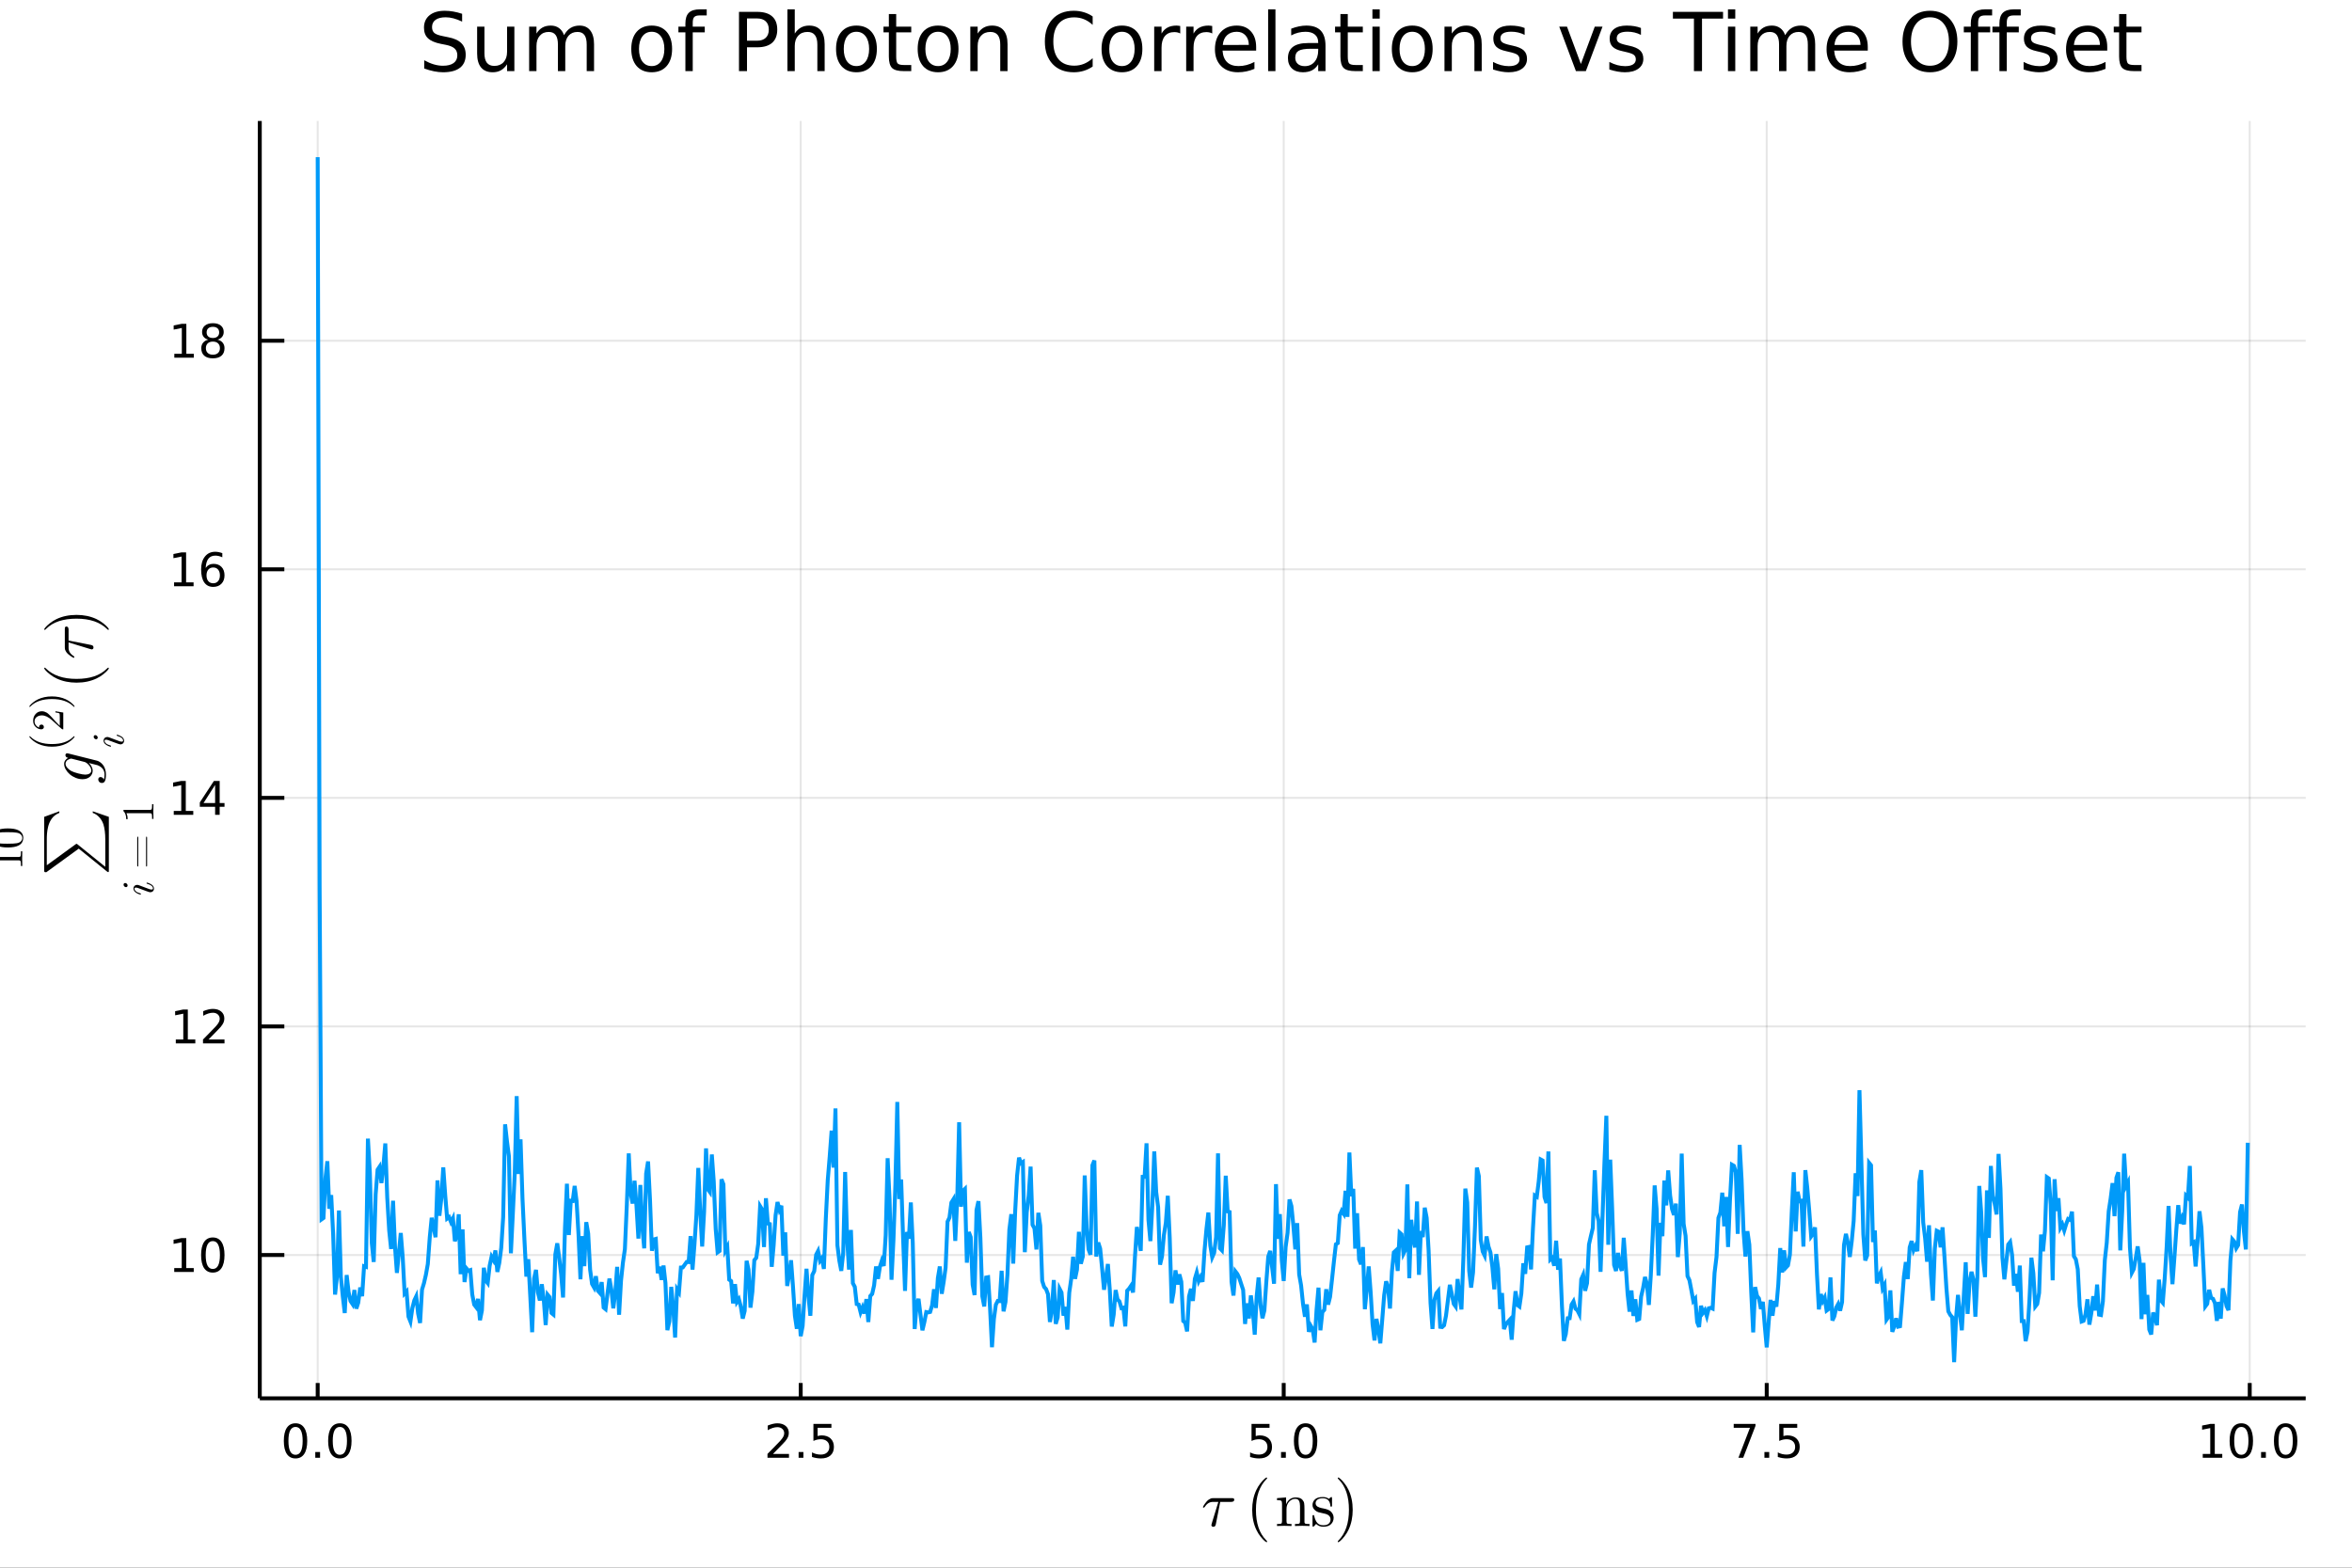 <?xml version="1.0" encoding="utf-8"?>
<svg xmlns="http://www.w3.org/2000/svg" xmlns:xlink="http://www.w3.org/1999/xlink" width="600" height="400" viewBox="0 0 2400 1600">
<rect x="0" y="0" width="2400" height="1600" fill="#333333" stroke="none"/>
<defs>
  <clipPath id="clip170">
    <rect x="0" y="0" width="2400" height="1600"/>
  </clipPath>
</defs>
<path clip-path="url(#clip170)" d="
M0 1600 L2400 1600 L2400 0 L0 0  Z
  " fill="#ffffff" fill-rule="evenodd" fill-opacity="1"/>
<defs>
  <clipPath id="clip171">
    <rect x="480" y="0" width="1681" height="1600"/>
  </clipPath>
</defs>
<defs>
  <clipPath id="clip172">
    <rect x="255" y="123" width="2098" height="1305"/>
  </clipPath>
</defs>
<path clip-path="url(#clip170)" d="
M265.087 1427.15 L2352.76 1427.15 L2352.76 123.472 L265.087 123.472  Z
  " fill="#ffffff" fill-rule="evenodd" fill-opacity="1"/>
<defs>
  <clipPath id="clip173">
    <rect x="265" y="123" width="2089" height="1305"/>
  </clipPath>
</defs>
<polyline clip-path="url(#clip173)" style="stroke:#000000; stroke-width:2; stroke-opacity:0.1; fill:none" points="
  324.172,1427.15 324.172,123.472 
  "/>
<polyline clip-path="url(#clip173)" style="stroke:#000000; stroke-width:2; stroke-opacity:0.1; fill:none" points="
  817.04,1427.15 817.04,123.472 
  "/>
<polyline clip-path="url(#clip173)" style="stroke:#000000; stroke-width:2; stroke-opacity:0.1; fill:none" points="
  1309.91,1427.15 1309.91,123.472 
  "/>
<polyline clip-path="url(#clip173)" style="stroke:#000000; stroke-width:2; stroke-opacity:0.1; fill:none" points="
  1802.77,1427.15 1802.77,123.472 
  "/>
<polyline clip-path="url(#clip173)" style="stroke:#000000; stroke-width:2; stroke-opacity:0.1; fill:none" points="
  2295.64,1427.15 2295.64,123.472 
  "/>
<polyline clip-path="url(#clip170)" style="stroke:#000000; stroke-width:4; stroke-opacity:1; fill:none" points="
  265.087,1427.15 2352.76,1427.15 
  "/>
<polyline clip-path="url(#clip170)" style="stroke:#000000; stroke-width:4; stroke-opacity:1; fill:none" points="
  324.172,1427.15 324.172,1411.5 
  "/>
<polyline clip-path="url(#clip170)" style="stroke:#000000; stroke-width:4; stroke-opacity:1; fill:none" points="
  817.04,1427.15 817.04,1411.5 
  "/>
<polyline clip-path="url(#clip170)" style="stroke:#000000; stroke-width:4; stroke-opacity:1; fill:none" points="
  1309.91,1427.15 1309.91,1411.5 
  "/>
<polyline clip-path="url(#clip170)" style="stroke:#000000; stroke-width:4; stroke-opacity:1; fill:none" points="
  1802.77,1427.15 1802.77,1411.5 
  "/>
<polyline clip-path="url(#clip170)" style="stroke:#000000; stroke-width:4; stroke-opacity:1; fill:none" points="
  2295.64,1427.15 2295.64,1411.5 
  "/>
<path clip-path="url(#clip170)" d="M 0 0 M301.556 1456.34 Q297.945 1456.34 296.117 1459.9 Q294.311 1463.44 294.311 1470.57 Q294.311 1477.68 296.117 1481.25 Q297.945 1484.79 301.556 1484.79 Q305.191 1484.79 306.996 1481.25 Q308.825 1477.68 308.825 1470.57 Q308.825 1463.44 306.996 1459.9 Q305.191 1456.34 301.556 1456.34 M301.556 1452.63 Q307.367 1452.63 310.422 1457.24 Q313.501 1461.82 313.501 1470.57 Q313.501 1479.3 310.422 1483.91 Q307.367 1488.49 301.556 1488.49 Q295.746 1488.49 292.668 1483.91 Q289.612 1479.3 289.612 1470.57 Q289.612 1461.82 292.668 1457.24 Q295.746 1452.63 301.556 1452.63 Z" fill="#000000" fill-rule="evenodd" fill-opacity="1" /><path clip-path="url(#clip170)" d="M 0 0 M321.718 1481.94 L326.603 1481.94 L326.603 1487.82 L321.718 1487.82 L321.718 1481.94 Z" fill="#000000" fill-rule="evenodd" fill-opacity="1" /><path clip-path="url(#clip170)" d="M 0 0 M346.788 1456.34 Q343.177 1456.34 341.348 1459.9 Q339.542 1463.44 339.542 1470.57 Q339.542 1477.68 341.348 1481.25 Q343.177 1484.79 346.788 1484.79 Q350.422 1484.79 352.227 1481.25 Q354.056 1477.68 354.056 1470.57 Q354.056 1463.44 352.227 1459.9 Q350.422 1456.34 346.788 1456.34 M346.788 1452.63 Q352.598 1452.63 355.653 1457.24 Q358.732 1461.82 358.732 1470.57 Q358.732 1479.3 355.653 1483.91 Q352.598 1488.49 346.788 1488.49 Q340.978 1488.49 337.899 1483.91 Q334.843 1479.3 334.843 1470.57 Q334.843 1461.82 337.899 1457.24 Q340.978 1452.63 346.788 1452.63 Z" fill="#000000" fill-rule="evenodd" fill-opacity="1" /><path clip-path="url(#clip170)" d="M 0 0 M788.776 1483.88 L805.095 1483.88 L805.095 1487.82 L783.151 1487.82 L783.151 1483.88 Q785.813 1481.13 790.396 1476.5 Q795.003 1471.85 796.183 1470.51 Q798.429 1467.98 799.308 1466.25 Q800.211 1464.49 800.211 1462.8 Q800.211 1460.04 798.267 1458.31 Q796.345 1456.57 793.243 1456.57 Q791.044 1456.57 788.591 1457.33 Q786.16 1458.1 783.382 1459.65 L783.382 1454.93 Q786.206 1453.79 788.66 1453.21 Q791.114 1452.63 793.151 1452.63 Q798.521 1452.63 801.716 1455.32 Q804.91 1458.01 804.91 1462.5 Q804.91 1464.63 804.1 1466.55 Q803.313 1468.44 801.206 1471.04 Q800.628 1471.71 797.526 1474.93 Q794.424 1478.12 788.776 1483.88 Z" fill="#000000" fill-rule="evenodd" fill-opacity="1" /><path clip-path="url(#clip170)" d="M 0 0 M814.91 1481.94 L819.794 1481.94 L819.794 1487.82 L814.91 1487.82 L814.91 1481.94 Z" fill="#000000" fill-rule="evenodd" fill-opacity="1" /><path clip-path="url(#clip170)" d="M 0 0 M830.026 1453.26 L848.382 1453.26 L848.382 1457.19 L834.308 1457.19 L834.308 1465.67 Q835.327 1465.32 836.345 1465.16 Q837.364 1464.97 838.382 1464.97 Q844.169 1464.97 847.549 1468.14 Q850.928 1471.32 850.928 1476.73 Q850.928 1482.31 847.456 1485.41 Q843.984 1488.49 837.665 1488.49 Q835.489 1488.49 833.22 1488.12 Q830.975 1487.75 828.567 1487.01 L828.567 1482.31 Q830.651 1483.44 832.873 1484 Q835.095 1484.56 837.572 1484.56 Q841.577 1484.56 843.914 1482.45 Q846.252 1480.34 846.252 1476.73 Q846.252 1473.12 843.914 1471.01 Q841.577 1468.91 837.572 1468.91 Q835.697 1468.91 833.822 1469.32 Q831.97 1469.74 830.026 1470.62 L830.026 1453.26 Z" fill="#000000" fill-rule="evenodd" fill-opacity="1" /><path clip-path="url(#clip170)" d="M 0 0 M1277.07 1453.26 L1295.43 1453.26 L1295.43 1457.19 L1281.35 1457.19 L1281.35 1465.67 Q1282.37 1465.32 1283.39 1465.16 Q1284.41 1464.97 1285.43 1464.97 Q1291.22 1464.97 1294.59 1468.14 Q1297.97 1471.32 1297.97 1476.73 Q1297.97 1482.31 1294.5 1485.41 Q1291.03 1488.49 1284.71 1488.49 Q1282.53 1488.49 1280.27 1488.12 Q1278.02 1487.75 1275.61 1487.01 L1275.61 1482.31 Q1277.7 1483.44 1279.92 1484 Q1282.14 1484.56 1284.62 1484.56 Q1288.62 1484.56 1290.96 1482.45 Q1293.3 1480.34 1293.3 1476.73 Q1293.3 1473.12 1290.96 1471.01 Q1288.62 1468.91 1284.62 1468.91 Q1282.74 1468.91 1280.87 1469.32 Q1279.02 1469.74 1277.07 1470.62 L1277.07 1453.26 Z" fill="#000000" fill-rule="evenodd" fill-opacity="1" /><path clip-path="url(#clip170)" d="M 0 0 M1307.19 1481.94 L1312.07 1481.94 L1312.07 1487.82 L1307.19 1487.82 L1307.19 1481.94 Z" fill="#000000" fill-rule="evenodd" fill-opacity="1" /><path clip-path="url(#clip170)" d="M 0 0 M1332.26 1456.34 Q1328.65 1456.34 1326.82 1459.9 Q1325.01 1463.44 1325.01 1470.57 Q1325.01 1477.68 1326.82 1481.25 Q1328.65 1484.79 1332.26 1484.79 Q1335.89 1484.79 1337.7 1481.25 Q1339.53 1477.68 1339.53 1470.57 Q1339.53 1463.44 1337.7 1459.9 Q1335.89 1456.34 1332.26 1456.34 M1332.26 1452.63 Q1338.07 1452.63 1341.12 1457.24 Q1344.2 1461.82 1344.2 1470.57 Q1344.2 1479.3 1341.12 1483.91 Q1338.07 1488.49 1332.26 1488.49 Q1326.45 1488.49 1323.37 1483.91 Q1320.31 1479.3 1320.31 1470.57 Q1320.31 1461.82 1323.37 1457.24 Q1326.45 1452.63 1332.26 1452.63 Z" fill="#000000" fill-rule="evenodd" fill-opacity="1" /><path clip-path="url(#clip170)" d="M 0 0 M1769.09 1453.26 L1791.32 1453.26 L1791.32 1455.25 L1778.77 1487.82 L1773.89 1487.82 L1785.69 1457.19 L1769.09 1457.19 L1769.09 1453.26 Z" fill="#000000" fill-rule="evenodd" fill-opacity="1" /><path clip-path="url(#clip170)" d="M 0 0 M1800.44 1481.94 L1805.32 1481.94 L1805.32 1487.82 L1800.44 1487.82 L1800.44 1481.94 Z" fill="#000000" fill-rule="evenodd" fill-opacity="1" /><path clip-path="url(#clip170)" d="M 0 0 M1815.55 1453.26 L1833.91 1453.26 L1833.91 1457.19 L1819.83 1457.19 L1819.83 1465.67 Q1820.85 1465.32 1821.87 1465.16 Q1822.89 1464.97 1823.91 1464.97 Q1829.7 1464.97 1833.08 1468.14 Q1836.46 1471.32 1836.46 1476.73 Q1836.46 1482.31 1832.98 1485.41 Q1829.51 1488.49 1823.19 1488.49 Q1821.02 1488.49 1818.75 1488.12 Q1816.5 1487.75 1814.09 1487.01 L1814.09 1482.31 Q1816.18 1483.44 1818.4 1484 Q1820.62 1484.56 1823.1 1484.56 Q1827.1 1484.56 1829.44 1482.45 Q1831.78 1480.34 1831.78 1476.73 Q1831.78 1473.12 1829.44 1471.01 Q1827.1 1468.91 1823.1 1468.91 Q1821.22 1468.91 1819.35 1469.32 Q1817.5 1469.74 1815.55 1470.62 L1815.55 1453.26 Z" fill="#000000" fill-rule="evenodd" fill-opacity="1" /><path clip-path="url(#clip170)" d="M 0 0 M2247.71 1483.88 L2255.35 1483.88 L2255.35 1457.52 L2247.04 1459.19 L2247.04 1454.93 L2255.31 1453.26 L2259.98 1453.26 L2259.98 1483.88 L2267.62 1483.88 L2267.62 1487.82 L2247.71 1487.82 L2247.71 1483.88 Z" fill="#000000" fill-rule="evenodd" fill-opacity="1" /><path clip-path="url(#clip170)" d="M 0 0 M2287.07 1456.34 Q2283.45 1456.34 2281.63 1459.9 Q2279.82 1463.44 2279.82 1470.57 Q2279.82 1477.68 2281.63 1481.25 Q2283.45 1484.79 2287.07 1484.79 Q2290.7 1484.79 2292.51 1481.25 Q2294.33 1477.68 2294.33 1470.57 Q2294.33 1463.44 2292.51 1459.9 Q2290.7 1456.34 2287.07 1456.34 M2287.07 1452.63 Q2292.88 1452.63 2295.93 1457.24 Q2299.01 1461.82 2299.01 1470.57 Q2299.01 1479.3 2295.93 1483.91 Q2292.88 1488.49 2287.07 1488.49 Q2281.26 1488.49 2278.18 1483.91 Q2275.12 1479.3 2275.12 1470.57 Q2275.12 1461.82 2278.18 1457.24 Q2281.26 1452.63 2287.07 1452.63 Z" fill="#000000" fill-rule="evenodd" fill-opacity="1" /><path clip-path="url(#clip170)" d="M 0 0 M2307.23 1481.94 L2312.11 1481.94 L2312.11 1487.82 L2307.23 1487.82 L2307.23 1481.94 Z" fill="#000000" fill-rule="evenodd" fill-opacity="1" /><path clip-path="url(#clip170)" d="M 0 0 M2332.3 1456.34 Q2328.69 1456.34 2326.86 1459.9 Q2325.05 1463.44 2325.05 1470.57 Q2325.05 1477.68 2326.86 1481.25 Q2328.69 1484.79 2332.3 1484.79 Q2335.93 1484.79 2337.74 1481.25 Q2339.57 1477.68 2339.57 1470.57 Q2339.57 1463.44 2337.74 1459.9 Q2335.93 1456.34 2332.3 1456.34 M2332.3 1452.63 Q2338.11 1452.63 2341.16 1457.24 Q2344.24 1461.82 2344.24 1470.57 Q2344.24 1479.3 2341.16 1483.91 Q2338.11 1488.49 2332.3 1488.49 Q2326.49 1488.49 2323.41 1483.91 Q2320.35 1479.3 2320.35 1470.57 Q2320.35 1461.82 2323.41 1457.24 Q2326.49 1452.63 2332.3 1452.63 Z" fill="#000000" fill-rule="evenodd" fill-opacity="1" /><path clip-path="url(#clip170)" d="M 0 0 M1259.45 1530.6 Q1259.45 1532.85 1256.2 1532.85 L1245.12 1532.85 L1240.7 1555.43 Q1240.61 1556.01 1240.48 1556.33 Q1240.38 1556.65 1240.09 1557.2 Q1239.84 1557.71 1239.29 1557.97 Q1238.77 1558.26 1238 1558.26 Q1237.03 1558.26 1236.55 1557.68 Q1236.1 1557.13 1236.1 1556.46 Q1236.1 1556.04 1236.74 1554.04 L1243.22 1532.85 L1237.74 1532.85 Q1232.59 1532.85 1229.37 1537.94 Q1228.85 1538.61 1228.56 1538.68 Q1228.43 1538.71 1228.31 1538.71 Q1227.95 1538.71 1227.73 1538.55 Q1227.53 1538.39 1227.53 1538.23 L1227.5 1538.07 Q1227.5 1537.84 1228.02 1536.94 Q1228.56 1536.01 1229.53 1534.62 Q1230.53 1533.24 1231.53 1532.14 Q1232.85 1530.72 1234.33 1529.98 Q1235.81 1529.21 1236.55 1529.11 Q1237.32 1529.02 1238.32 1529.02 L1256.81 1529.02 Q1257.65 1529.02 1258.1 1529.08 Q1258.55 1529.11 1259 1529.5 Q1259.45 1529.85 1259.45 1530.6 Z" fill="#000000" fill-rule="evenodd" fill-opacity="1" /><path clip-path="url(#clip170)" d="M 0 0 M1277.74 1540.97 Q1277.74 1529.82 1281.9 1520.84 Q1283.67 1517.07 1286.15 1513.91 Q1288.63 1510.76 1290.27 1509.37 Q1291.91 1507.99 1292.36 1507.99 Q1293.01 1507.99 1293.04 1508.63 Q1293.04 1508.95 1292.17 1509.76 Q1281.54 1520.58 1281.57 1540.97 Q1281.57 1561.42 1291.91 1571.82 Q1293.04 1572.95 1293.04 1573.3 Q1293.04 1573.94 1292.36 1573.94 Q1291.91 1573.94 1290.33 1572.62 Q1288.76 1571.3 1286.31 1568.28 Q1283.86 1565.25 1282.09 1561.55 Q1277.74 1552.56 1277.74 1540.97 Z" fill="#000000" fill-rule="evenodd" fill-opacity="1" /><path clip-path="url(#clip170)" d="M 0 0 M1303.07 1557.45 L1303.07 1555.43 Q1306.58 1555.43 1307.38 1555.01 Q1308.19 1554.56 1308.19 1552.43 L1308.19 1534.75 Q1308.19 1532.3 1307.32 1531.69 Q1306.48 1531.08 1303.07 1531.08 L1303.07 1529.02 L1312.34 1528.31 L1312.34 1535.23 Q1315.44 1528.31 1322.1 1528.31 Q1327.06 1528.31 1329.03 1530.76 Q1330.48 1532.4 1330.77 1534.23 Q1331.09 1536.07 1331.09 1540.84 L1331.09 1553.43 Q1331.15 1554.81 1332.21 1555.14 Q1333.28 1555.43 1336.24 1555.43 L1336.24 1557.45 Q1329.51 1557.26 1328.83 1557.26 Q1328.32 1557.26 1321.39 1557.45 L1321.39 1555.43 Q1324.9 1555.43 1325.71 1555.01 Q1326.55 1554.56 1326.55 1552.43 L1326.55 1537.07 Q1326.55 1533.72 1325.52 1531.75 Q1324.49 1529.76 1321.65 1529.76 Q1318.24 1529.76 1315.5 1532.62 Q1312.76 1535.49 1312.76 1540.32 L1312.76 1552.43 Q1312.76 1554.56 1313.57 1555.01 Q1314.4 1555.43 1317.88 1555.43 L1317.88 1557.45 Q1311.15 1557.26 1310.51 1557.26 Q1309.99 1557.26 1303.07 1557.45 Z" fill="#000000" fill-rule="evenodd" fill-opacity="1" /><path clip-path="url(#clip170)" d="M 0 0 M1339.3 1556.59 L1339.3 1547.89 Q1339.3 1547.15 1339.34 1546.89 Q1339.37 1546.63 1339.56 1546.44 Q1339.76 1546.25 1340.14 1546.25 Q1340.59 1546.25 1340.75 1546.44 Q1340.95 1546.63 1341.08 1547.37 Q1342.07 1551.92 1344.2 1554.33 Q1346.36 1556.71 1350.25 1556.71 Q1353.96 1556.71 1355.83 1555.07 Q1357.69 1553.43 1357.69 1550.72 Q1357.69 1545.89 1350.83 1544.67 Q1346.87 1543.86 1345.23 1543.35 Q1343.59 1542.8 1342.14 1541.61 Q1339.3 1539.29 1339.3 1536.01 Q1339.3 1532.72 1341.78 1530.31 Q1344.3 1527.89 1349.84 1527.89 Q1353.54 1527.89 1356.05 1529.76 Q1356.79 1529.18 1357.18 1528.7 Q1358.05 1527.89 1358.5 1527.89 Q1359.01 1527.89 1359.11 1528.24 Q1359.21 1528.57 1359.21 1529.5 L1359.21 1536.13 Q1359.21 1536.88 1359.18 1537.13 Q1359.14 1537.39 1358.95 1537.58 Q1358.76 1537.74 1358.34 1537.74 Q1357.6 1537.74 1357.57 1537.13 Q1357.05 1529.15 1349.84 1529.15 Q1345.94 1529.15 1344.2 1530.66 Q1342.46 1532.14 1342.46 1534.17 Q1342.46 1535.3 1342.98 1536.17 Q1343.52 1537 1344.2 1537.52 Q1344.91 1538 1346.2 1538.49 Q1347.49 1538.94 1348.26 1539.1 Q1349.06 1539.26 1350.58 1539.58 Q1355.86 1540.58 1358.08 1542.74 Q1360.85 1545.51 1360.85 1549.02 Q1360.85 1552.91 1358.21 1555.55 Q1355.57 1558.2 1350.25 1558.2 Q1345.97 1558.2 1342.98 1555.33 Q1342.59 1555.72 1342.3 1556.07 Q1342.01 1556.39 1341.88 1556.52 Q1341.78 1556.65 1341.75 1556.75 Q1341.72 1556.81 1341.66 1556.88 Q1340.34 1558.2 1340.01 1558.2 Q1339.5 1558.2 1339.4 1557.84 Q1339.3 1557.52 1339.3 1556.59 Z" fill="#000000" fill-rule="evenodd" fill-opacity="1" /><path clip-path="url(#clip170)" d="M 0 0 M1365.01 1573.3 Q1365.01 1572.98 1365.85 1572.17 Q1376.48 1561.35 1376.48 1540.97 Q1376.48 1520.51 1366.27 1510.18 Q1365.01 1508.99 1365.01 1508.63 Q1365.01 1507.99 1365.66 1507.99 Q1366.11 1507.99 1367.69 1509.31 Q1369.3 1510.63 1371.71 1513.65 Q1374.16 1516.68 1375.96 1520.39 Q1380.31 1529.37 1380.31 1540.97 Q1380.31 1552.11 1376.16 1561.09 Q1374.39 1564.86 1371.91 1568.02 Q1369.43 1571.17 1367.78 1572.56 Q1366.14 1573.94 1365.66 1573.94 Q1365.01 1573.94 1365.01 1573.3 Z" fill="#000000" fill-rule="evenodd" fill-opacity="1" /><polyline clip-path="url(#clip173)" style="stroke:#000000; stroke-width:2; stroke-opacity:0.1; fill:none" points="
  265.087,1280.87 2352.76,1280.87 
  "/>
<polyline clip-path="url(#clip173)" style="stroke:#000000; stroke-width:2; stroke-opacity:0.1; fill:none" points="
  265.087,1047.59 2352.76,1047.59 
  "/>
<polyline clip-path="url(#clip173)" style="stroke:#000000; stroke-width:2; stroke-opacity:0.1; fill:none" points="
  265.087,814.318 2352.76,814.318 
  "/>
<polyline clip-path="url(#clip173)" style="stroke:#000000; stroke-width:2; stroke-opacity:0.1; fill:none" points="
  265.087,581.042 2352.76,581.042 
  "/>
<polyline clip-path="url(#clip173)" style="stroke:#000000; stroke-width:2; stroke-opacity:0.1; fill:none" points="
  265.087,347.766 2352.76,347.766 
  "/>
<polyline clip-path="url(#clip170)" style="stroke:#000000; stroke-width:4; stroke-opacity:1; fill:none" points="
  265.087,1427.15 265.087,123.472 
  "/>
<polyline clip-path="url(#clip170)" style="stroke:#000000; stroke-width:4; stroke-opacity:1; fill:none" points="
  265.087,1280.87 290.139,1280.87 
  "/>
<polyline clip-path="url(#clip170)" style="stroke:#000000; stroke-width:4; stroke-opacity:1; fill:none" points="
  265.087,1047.59 290.139,1047.59 
  "/>
<polyline clip-path="url(#clip170)" style="stroke:#000000; stroke-width:4; stroke-opacity:1; fill:none" points="
  265.087,814.318 290.139,814.318 
  "/>
<polyline clip-path="url(#clip170)" style="stroke:#000000; stroke-width:4; stroke-opacity:1; fill:none" points="
  265.087,581.042 290.139,581.042 
  "/>
<polyline clip-path="url(#clip170)" style="stroke:#000000; stroke-width:4; stroke-opacity:1; fill:none" points="
  265.087,347.766 290.139,347.766 
  "/>
<path clip-path="url(#clip170)" d="M 0 0 M177.791 1294.22 L185.43 1294.22 L185.43 1267.85 L177.12 1269.52 L177.12 1265.26 L185.384 1263.59 L190.06 1263.59 L190.06 1294.22 L197.698 1294.22 L197.698 1298.15 L177.791 1298.15 L177.791 1294.22 Z" fill="#000000" fill-rule="evenodd" fill-opacity="1" /><path clip-path="url(#clip170)" d="M 0 0 M217.143 1266.67 Q213.532 1266.67 211.703 1270.23 Q209.897 1273.78 209.897 1280.9 Q209.897 1288.01 211.703 1291.58 Q213.532 1295.12 217.143 1295.12 Q220.777 1295.12 222.582 1291.58 Q224.411 1288.01 224.411 1280.9 Q224.411 1273.78 222.582 1270.23 Q220.777 1266.67 217.143 1266.67 M217.143 1262.97 Q222.953 1262.97 226.008 1267.57 Q229.087 1272.15 229.087 1280.9 Q229.087 1289.63 226.008 1294.24 Q222.953 1298.82 217.143 1298.82 Q211.333 1298.82 208.254 1294.24 Q205.198 1289.63 205.198 1280.9 Q205.198 1272.15 208.254 1267.57 Q211.333 1262.97 217.143 1262.97 Z" fill="#000000" fill-rule="evenodd" fill-opacity="1" /><path clip-path="url(#clip170)" d="M 0 0 M179.388 1060.94 L187.027 1060.94 L187.027 1034.57 L178.717 1036.24 L178.717 1031.98 L186.981 1030.31 L191.657 1030.31 L191.657 1060.94 L199.296 1060.94 L199.296 1064.87 L179.388 1064.87 L179.388 1060.94 Z" fill="#000000" fill-rule="evenodd" fill-opacity="1" /><path clip-path="url(#clip170)" d="M 0 0 M212.768 1060.94 L229.087 1060.94 L229.087 1064.87 L207.143 1064.87 L207.143 1060.94 Q209.805 1058.18 214.388 1053.55 Q218.995 1048.9 220.175 1047.56 Q222.42 1045.04 223.3 1043.3 Q224.203 1041.54 224.203 1039.85 Q224.203 1037.1 222.258 1035.36 Q220.337 1033.62 217.235 1033.62 Q215.036 1033.62 212.583 1034.39 Q210.152 1035.15 207.374 1036.7 L207.374 1031.98 Q210.198 1030.85 212.652 1030.27 Q215.106 1029.69 217.143 1029.69 Q222.513 1029.69 225.707 1032.37 Q228.902 1035.06 228.902 1039.55 Q228.902 1041.68 228.092 1043.6 Q227.305 1045.5 225.198 1048.09 Q224.62 1048.76 221.518 1051.98 Q218.416 1055.18 212.768 1060.94 Z" fill="#000000" fill-rule="evenodd" fill-opacity="1" /><path clip-path="url(#clip170)" d="M 0 0 M177.305 827.663 L184.944 827.663 L184.944 801.297 L176.634 802.964 L176.634 798.705 L184.897 797.038 L189.573 797.038 L189.573 827.663 L197.212 827.663 L197.212 831.598 L177.305 831.598 L177.305 827.663 Z" fill="#000000" fill-rule="evenodd" fill-opacity="1" /><path clip-path="url(#clip170)" d="M 0 0 M219.504 801.112 L207.698 819.561 L219.504 819.561 L219.504 801.112 M218.277 797.038 L224.157 797.038 L224.157 819.561 L229.087 819.561 L229.087 823.45 L224.157 823.45 L224.157 831.598 L219.504 831.598 L219.504 823.45 L203.902 823.45 L203.902 818.936 L218.277 797.038 Z" fill="#000000" fill-rule="evenodd" fill-opacity="1" /><path clip-path="url(#clip170)" d="M 0 0 M177.629 594.387 L185.268 594.387 L185.268 568.021 L176.958 569.688 L176.958 565.429 L185.222 563.762 L189.897 563.762 L189.897 594.387 L197.536 594.387 L197.536 598.322 L177.629 598.322 L177.629 594.387 Z" fill="#000000" fill-rule="evenodd" fill-opacity="1" /><path clip-path="url(#clip170)" d="M 0 0 M217.559 579.179 Q214.411 579.179 212.559 581.331 Q210.731 583.484 210.731 587.234 Q210.731 590.961 212.559 593.137 Q214.411 595.29 217.559 595.29 Q220.707 595.29 222.536 593.137 Q224.388 590.961 224.388 587.234 Q224.388 583.484 222.536 581.331 Q220.707 579.179 217.559 579.179 M226.842 564.526 L226.842 568.785 Q225.082 567.952 223.277 567.512 Q221.495 567.072 219.735 567.072 Q215.106 567.072 212.652 570.197 Q210.221 573.322 209.874 579.642 Q211.24 577.628 213.3 576.563 Q215.36 575.475 217.837 575.475 Q223.045 575.475 226.055 578.646 Q229.087 581.794 229.087 587.234 Q229.087 592.558 225.939 595.776 Q222.791 598.993 217.559 598.993 Q211.564 598.993 208.393 594.41 Q205.221 589.804 205.221 581.077 Q205.221 572.882 209.11 568.021 Q212.999 563.137 219.55 563.137 Q221.309 563.137 223.092 563.484 Q224.897 563.832 226.842 564.526 Z" fill="#000000" fill-rule="evenodd" fill-opacity="1" /><path clip-path="url(#clip170)" d="M 0 0 M177.884 361.111 L185.522 361.111 L185.522 334.745 L177.212 336.412 L177.212 332.153 L185.476 330.486 L190.152 330.486 L190.152 361.111 L197.791 361.111 L197.791 365.046 L177.884 365.046 L177.884 361.111 Z" fill="#000000" fill-rule="evenodd" fill-opacity="1" /><path clip-path="url(#clip170)" d="M 0 0 M217.235 348.634 Q213.902 348.634 211.981 350.417 Q210.083 352.199 210.083 355.324 Q210.083 358.449 211.981 360.231 Q213.902 362.014 217.235 362.014 Q220.569 362.014 222.49 360.231 Q224.411 358.426 224.411 355.324 Q224.411 352.199 222.49 350.417 Q220.592 348.634 217.235 348.634 M212.559 346.643 Q209.55 345.903 207.86 343.842 Q206.194 341.782 206.194 338.819 Q206.194 334.676 209.133 332.268 Q212.096 329.861 217.235 329.861 Q222.397 329.861 225.337 332.268 Q228.277 334.676 228.277 338.819 Q228.277 341.782 226.587 343.842 Q224.92 345.903 221.934 346.643 Q225.314 347.43 227.189 349.722 Q229.087 352.014 229.087 355.324 Q229.087 360.347 226.008 363.032 Q222.953 365.717 217.235 365.717 Q211.518 365.717 208.439 363.032 Q205.383 360.347 205.383 355.324 Q205.383 352.014 207.282 349.722 Q209.18 347.43 212.559 346.643 M210.846 339.259 Q210.846 341.944 212.513 343.449 Q214.203 344.954 217.235 344.954 Q220.245 344.954 221.934 343.449 Q223.647 341.944 223.647 339.259 Q223.647 336.574 221.934 335.069 Q220.245 333.565 217.235 333.565 Q214.203 333.565 212.513 335.069 Q210.846 336.574 210.846 339.259 Z" fill="#000000" fill-rule="evenodd" fill-opacity="1" /><path clip-path="url(#clip170)" d="M 0 0 M94.648 828.016 L111.073 833.684 L111.073 888.37 Q111.073 889.111 111.041 889.4 Q111.009 889.69 110.848 889.916 Q110.687 890.141 110.333 890.141 Q110.043 890.141 109.302 889.561 L80.349 866.148 L47.242 890.206 Q45.728 890.206 45.438 889.948 Q45.116 889.69 45.116 888.37 L45.116 833.684 L60.542 828.016 L60.542 829.658 Q58.546 830.399 56.871 831.591 Q55.164 832.75 53.94 834.103 Q52.717 835.423 51.75 837.162 Q50.752 838.869 50.14 840.48 Q49.496 842.058 49.045 844.022 Q48.562 845.987 48.337 847.565 Q48.079 849.111 47.95 851.043 Q47.821 852.976 47.789 854.199 Q47.757 855.423 47.757 856.969 L47.757 883.088 L77.161 861.671 Q77.901 861.188 78.095 861.188 Q78.385 861.188 79.157 861.8 L107.434 884.666 L107.434 856.647 Q107.434 847.629 105.534 841.349 Q104.085 837.098 101.218 834.006 Q98.352 830.882 94.648 829.658 L94.648 828.016 Z" fill="#000000" fill-rule="evenodd" fill-opacity="1" /><path clip-path="url(#clip170)" d="M 0 0 M127.747 901.215 Q128.739 901.215 129.483 902.026 Q130.204 902.815 130.204 903.672 Q130.204 904.461 129.731 904.957 Q129.235 905.431 128.536 905.431 Q127.612 905.431 126.845 904.642 Q126.079 903.853 126.079 902.928 Q126.079 902.162 126.552 901.688 Q127.026 901.215 127.747 901.215 M149.998 900.809 Q150.179 900.809 150.9 901.012 Q151.599 901.215 152.681 901.711 Q153.741 902.184 154.732 902.838 Q155.724 903.492 156.423 904.574 Q157.122 905.633 157.122 906.851 Q157.122 908.497 156.04 909.579 Q154.958 910.638 153.335 910.638 Q152.455 910.638 149.637 909.579 Q141.431 906.513 141.093 906.4 Q139.808 905.881 138.681 905.881 Q138.163 905.881 137.847 905.994 Q137.509 906.107 137.396 906.332 Q137.261 906.558 137.238 906.693 Q137.216 906.806 137.216 907.031 Q137.216 908.361 138.568 909.601 Q139.921 910.841 142.942 911.698 Q143.505 911.878 143.641 911.991 Q143.776 912.104 143.776 912.442 Q143.753 913.005 143.303 913.005 Q143.167 913.005 142.649 912.848 Q142.108 912.69 141.296 912.397 Q140.462 912.104 139.605 911.585 Q138.726 911.067 137.96 910.435 Q137.193 909.782 136.697 908.857 Q136.201 907.933 136.201 906.896 Q136.201 905.205 137.306 904.168 Q138.388 903.109 139.989 903.109 Q140.868 903.109 142.423 903.717 Q144.452 904.461 145.106 904.732 L149.953 906.535 Q151.712 907.189 152.253 907.392 Q152.771 907.572 153.402 907.73 Q154.011 907.865 154.575 907.865 Q155.364 907.865 155.724 907.617 Q156.085 907.347 156.085 906.761 Q156.085 905.138 154.484 903.943 Q152.861 902.748 150.381 902.049 Q150.314 902.026 150.201 902.004 Q149.637 901.824 149.57 901.643 Q149.547 901.553 149.547 901.373 Q149.547 900.809 149.998 900.809 Z" fill="#000000" fill-rule="evenodd" fill-opacity="1" /><path clip-path="url(#clip170)" d="M 0 0 M149.592 884.429 Q149.029 884.384 149.029 883.505 L149.029 855.212 Q149.029 853.882 149.547 853.86 Q150.111 853.86 150.088 855.122 L150.088 883.189 Q150.111 884.429 149.592 884.429 M140.575 884.429 Q140.011 884.429 140.034 883.46 L140.034 855.257 Q140.034 853.882 140.575 853.86 Q141.093 853.86 141.093 855.032 L141.093 883.505 Q141.093 884.429 140.575 884.429 Z" fill="#000000" fill-rule="evenodd" fill-opacity="1" /><path clip-path="url(#clip170)" d="M 0 0 M130.25 836.048 L128.807 836.048 Q128.807 830.502 125.853 827.639 Q125.853 826.85 126.034 826.714 Q126.214 826.579 127.048 826.579 L152.951 826.579 Q154.327 826.579 154.755 825.903 Q155.183 825.226 155.183 822.273 L155.183 820.808 L156.604 820.808 Q156.468 822.431 156.468 828.292 Q156.468 834.154 156.604 835.754 L155.183 835.754 L155.183 834.289 Q155.183 831.381 154.778 830.682 Q154.349 829.983 152.951 829.983 L129.032 829.983 Q130.25 832.395 130.25 836.048 Z" fill="#000000" fill-rule="evenodd" fill-opacity="1" /><path clip-path="url(#clip170)" d="M 0 0 M-3.616 884.121 L-5.059 884.121 Q-5.059 878.576 -8.012 875.712 Q-8.012 874.923 -7.831 874.788 Q-7.651 874.653 -6.817 874.653 L19.086 874.653 Q20.461 874.653 20.89 873.977 Q21.318 873.3 21.318 870.347 L21.318 868.882 L22.738 868.882 Q22.603 870.505 22.603 876.366 Q22.603 882.228 22.738 883.828 L21.318 883.828 L21.318 882.363 Q21.318 879.455 20.912 878.756 Q20.484 878.057 19.086 878.057 L-4.833 878.057 Q-3.616 880.469 -3.616 884.121 Z" fill="#000000" fill-rule="evenodd" fill-opacity="1" /><path clip-path="url(#clip170)" d="M 0 0 M7.972 864.932 Q1.186 864.932 -2.511 863.218 Q-8.012 860.829 -8.012 855.192 Q-8.012 853.998 -7.674 852.758 Q-7.358 851.495 -6.118 849.917 Q-4.878 848.317 -2.849 847.347 Q1.073 845.499 7.972 845.499 Q14.713 845.499 18.387 847.212 Q23.753 849.714 23.753 855.238 Q23.753 857.312 22.693 859.431 Q21.634 861.527 19.086 862.857 Q15.276 864.932 7.972 864.932 M7.408 861.099 Q14.374 861.099 17.147 860.603 Q20.146 860.039 21.453 858.506 Q22.738 856.951 22.738 855.238 Q22.738 853.389 21.363 851.856 Q19.965 850.3 16.967 849.827 Q14.014 849.308 7.408 849.331 Q0.983 849.331 -1.587 849.782 Q-4.585 850.391 -5.78 852.014 Q-6.997 853.614 -6.997 855.238 Q-6.997 855.846 -6.817 856.5 Q-6.637 857.131 -6.118 858.056 Q-5.6 858.98 -4.315 859.701 Q-3.03 860.4 -1.091 860.738 Q1.412 861.099 7.408 861.099 Z" fill="#000000" fill-rule="evenodd" fill-opacity="1" /><path clip-path="url(#clip170)" d="M 0 0 M68.529 768.829 Q68.562 768.829 69.721 769.022 L98.996 776.365 Q100.542 776.752 102.088 777.847 Q103.666 778.91 105.019 780.616 Q106.404 782.291 107.241 784.868 Q108.111 787.412 108.111 790.343 Q108.111 795.013 107.112 797.074 Q106.146 799.103 104.085 799.103 Q102.281 799.103 101.251 797.975 Q100.252 796.848 100.252 795.56 Q100.252 794.336 100.961 793.692 Q101.669 793.048 102.571 793.048 Q103.57 793.048 104.568 793.724 Q105.598 794.401 105.985 795.753 Q106.661 793.595 106.661 790.471 Q106.661 783.869 99.673 781.035 Q99.576 780.971 99.544 780.971 L90.816 778.781 L90.752 778.877 Q91.396 779.425 92.136 780.294 Q92.845 781.132 93.715 782.935 Q94.584 784.739 94.584 786.51 Q94.584 790.214 91.75 792.758 Q88.884 795.27 84.149 795.27 Q80.703 795.27 77.257 793.885 Q73.779 792.468 71.235 790.278 Q68.658 788.056 67.048 785.222 Q65.438 782.356 65.438 779.586 Q65.438 777.654 66.597 776.011 Q67.724 774.369 69.592 773.467 Q68.046 773.306 67.402 772.436 Q66.758 771.534 66.758 770.762 Q66.758 769.892 67.241 769.377 Q67.692 768.829 68.529 768.829 M72.555 774.24 Q72.362 774.24 71.847 774.369 Q71.299 774.497 70.43 774.884 Q69.56 775.238 68.787 775.786 Q68.014 776.333 67.467 777.331 Q66.887 778.298 66.887 779.521 Q66.887 781.518 68.562 783.515 Q70.204 785.512 72.749 786.897 Q75.196 788.185 79.93 789.409 Q84.665 790.6 87.08 790.6 Q89.463 790.6 91.299 789.57 Q93.135 788.539 93.135 786.317 Q93.135 783.74 90.752 780.971 Q88.272 778.104 86.146 777.621 L73.554 774.433 Q72.781 774.24 72.555 774.24 Z" fill="#000000" fill-rule="evenodd" fill-opacity="1" /><path clip-path="url(#clip170)" d="M 0 0 M97.257 750.288 Q98.249 750.288 98.993 751.099 Q99.714 751.888 99.714 752.745 Q99.714 753.534 99.241 754.03 Q98.745 754.503 98.046 754.503 Q97.122 754.503 96.355 753.714 Q95.589 752.925 95.589 752.001 Q95.589 751.235 96.062 750.761 Q96.536 750.288 97.257 750.288 M119.508 749.882 Q119.688 749.882 120.41 750.085 Q121.109 750.288 122.191 750.784 Q123.25 751.257 124.242 751.911 Q125.234 752.565 125.933 753.647 Q126.632 754.706 126.632 755.924 Q126.632 757.569 125.55 758.652 Q124.468 759.711 122.845 759.711 Q121.965 759.711 119.147 758.652 Q110.941 755.586 110.603 755.473 Q109.318 754.954 108.191 754.954 Q107.672 754.954 107.357 755.067 Q107.019 755.18 106.906 755.405 Q106.771 755.631 106.748 755.766 Q106.726 755.879 106.726 756.104 Q106.726 757.434 108.078 758.674 Q109.431 759.914 112.452 760.771 Q113.015 760.951 113.151 761.064 Q113.286 761.177 113.286 761.515 Q113.263 762.078 112.812 762.078 Q112.677 762.078 112.159 761.92 Q111.618 761.763 110.806 761.47 Q109.972 761.177 109.115 760.658 Q108.236 760.139 107.469 759.508 Q106.703 758.854 106.207 757.93 Q105.711 757.006 105.711 755.969 Q105.711 754.278 106.816 753.241 Q107.898 752.181 109.498 752.181 Q110.378 752.181 111.933 752.79 Q113.962 753.534 114.616 753.805 L119.463 755.608 Q121.221 756.262 121.762 756.465 Q122.281 756.645 122.912 756.803 Q123.521 756.938 124.084 756.938 Q124.874 756.938 125.234 756.69 Q125.595 756.42 125.595 755.834 Q125.595 754.21 123.994 753.016 Q122.371 751.821 119.891 751.122 Q119.824 751.099 119.711 751.077 Q119.147 750.896 119.08 750.716 Q119.057 750.626 119.057 750.446 Q119.057 749.882 119.508 749.882 Z" fill="#000000" fill-rule="evenodd" fill-opacity="1" /><path clip-path="url(#clip170)" d="M 0 0 M53.027 762.078 Q45.227 762.078 38.937 759.17 Q36.299 757.93 34.09 756.194 Q31.88 754.458 30.911 753.309 Q29.942 752.159 29.942 751.843 Q29.942 751.392 30.392 751.37 Q30.618 751.37 31.182 751.979 Q38.756 759.418 53.027 759.396 Q67.342 759.396 74.624 752.159 Q75.413 751.37 75.661 751.37 Q76.112 751.37 76.112 751.843 Q76.112 752.159 75.188 753.264 Q74.263 754.368 72.144 756.082 Q70.025 757.795 67.433 759.035 Q61.143 762.078 53.027 762.078 Z" fill="#000000" fill-rule="evenodd" fill-opacity="1" /><path clip-path="url(#clip170)" d="M 0 0 M64.569 744.349 Q63.735 744.349 63.487 744.281 Q63.239 744.191 62.856 743.831 L52.982 734.971 Q47.526 730.124 42.769 730.124 Q39.681 730.124 37.471 731.747 Q35.262 733.348 35.262 736.301 Q35.262 738.33 36.502 740.043 Q37.742 741.757 39.951 742.546 Q39.906 742.41 39.906 741.937 Q39.906 740.787 40.628 740.156 Q41.349 739.502 42.318 739.502 Q43.558 739.502 44.167 740.314 Q44.753 741.103 44.753 741.892 Q44.753 742.207 44.685 742.636 Q44.618 743.042 43.987 743.695 Q43.333 744.349 42.183 744.349 Q38.959 744.349 36.389 741.914 Q33.819 739.457 33.819 735.715 Q33.819 731.476 36.344 728.703 Q38.847 725.908 42.769 725.908 Q44.144 725.908 45.407 726.336 Q46.647 726.742 47.616 727.306 Q48.586 727.847 50.141 729.335 Q51.697 730.823 52.801 732.017 Q53.906 733.212 56.251 735.895 L61.007 740.787 L61.007 732.468 Q61.007 728.41 60.647 728.095 Q59.993 727.644 56.544 727.08 L56.544 725.908 L64.569 727.216 L64.569 744.349 Z" fill="#000000" fill-rule="evenodd" fill-opacity="1" /><path clip-path="url(#clip170)" d="M 0 0 M75.661 721.484 Q75.436 721.484 74.872 720.898 Q67.297 713.459 53.027 713.459 Q38.711 713.459 31.475 720.605 Q30.64 721.484 30.392 721.484 Q29.942 721.484 29.942 721.033 Q29.942 720.718 30.866 719.613 Q31.79 718.486 33.909 716.795 Q36.029 715.082 38.621 713.819 Q44.911 710.776 53.027 710.776 Q60.827 710.776 67.117 713.684 Q69.754 714.924 71.964 716.66 Q74.173 718.396 75.143 719.545 Q76.112 720.695 76.112 721.033 Q76.112 721.484 75.661 721.484 Z" fill="#000000" fill-rule="evenodd" fill-opacity="1" /><path clip-path="url(#clip170)" d="M 0 0 M78.095 696.715 Q66.951 696.715 57.966 692.561 Q54.198 690.789 51.042 688.309 Q47.886 685.829 46.501 684.187 Q45.116 682.544 45.116 682.094 Q45.116 681.449 45.76 681.417 Q46.082 681.417 46.887 682.287 Q57.708 692.915 78.095 692.883 Q98.545 692.883 108.948 682.544 Q110.075 681.417 110.429 681.417 Q111.073 681.417 111.073 682.094 Q111.073 682.544 109.753 684.123 Q108.433 685.701 105.405 688.148 Q102.378 690.596 98.674 692.367 Q89.689 696.715 78.095 696.715 Z" fill="#000000" fill-rule="evenodd" fill-opacity="1" /><path clip-path="url(#clip170)" d="M 0 0 M67.724 639.439 Q69.979 639.439 69.979 642.692 L69.979 653.771 L92.555 658.183 Q93.135 658.28 93.457 658.409 Q93.779 658.505 94.326 658.795 Q94.842 659.053 95.099 659.6 Q95.389 660.116 95.389 660.889 Q95.389 661.855 94.809 662.338 Q94.262 662.789 93.586 662.789 Q93.167 662.789 91.17 662.145 L69.979 655.671 L69.979 661.146 Q69.979 666.299 75.067 669.52 Q75.744 670.035 75.808 670.325 Q75.84 670.454 75.84 670.583 Q75.84 670.937 75.679 671.162 Q75.518 671.355 75.357 671.355 L75.196 671.388 Q74.971 671.388 74.069 670.872 Q73.135 670.325 71.75 669.359 Q70.365 668.36 69.27 667.362 Q67.853 666.041 67.112 664.56 Q66.34 663.079 66.243 662.338 Q66.146 661.565 66.146 660.566 L66.146 642.08 Q66.146 641.243 66.211 640.792 Q66.243 640.341 66.629 639.89 Q66.984 639.439 67.724 639.439 Z" fill="#000000" fill-rule="evenodd" fill-opacity="1" /><path clip-path="url(#clip170)" d="M 0 0 M110.429 642.87 Q110.107 642.87 109.302 642.033 Q98.481 631.405 78.095 631.405 Q57.644 631.405 47.306 641.614 Q46.114 642.87 45.76 642.87 Q45.116 642.87 45.116 642.226 Q45.116 641.775 46.436 640.197 Q47.757 638.587 50.784 636.172 Q53.812 633.724 57.515 631.92 Q66.501 627.573 78.095 627.573 Q89.238 627.573 98.223 631.727 Q101.991 633.499 105.148 635.978 Q108.304 638.458 109.689 640.101 Q111.073 641.743 111.073 642.226 Q111.073 642.87 110.429 642.87 Z" fill="#000000" fill-rule="evenodd" fill-opacity="1" /><path clip-path="url(#clip170)" d="M 0 0 M471.559 14.081 L471.559 22.061 Q466.901 19.833 462.769 18.739 Q458.637 17.646 454.788 17.646 Q448.104 17.646 444.459 20.238 Q440.853 22.831 440.853 27.611 Q440.853 31.621 443.243 33.687 Q445.674 35.713 452.398 36.969 L457.34 37.981 Q466.495 39.723 470.83 44.139 Q475.205 48.514 475.205 55.886 Q475.205 64.677 469.291 69.214 Q463.417 73.751 452.034 73.751 Q447.74 73.751 442.879 72.778 Q438.058 71.806 432.873 69.902 L432.873 61.477 Q437.856 64.272 442.636 65.689 Q447.416 67.107 452.034 67.107 Q459.042 67.107 462.85 64.353 Q466.657 61.598 466.657 56.494 Q466.657 52.038 463.903 49.526 Q461.189 47.015 454.95 45.759 L449.968 44.787 Q440.813 42.964 436.721 39.075 Q432.63 35.186 432.63 28.259 Q432.63 20.238 438.261 15.62 Q443.932 11.002 453.857 11.002 Q458.11 11.002 462.526 11.772 Q466.941 12.542 471.559 14.081 Z" fill="#000000" fill-rule="evenodd" fill-opacity="1" /><path clip-path="url(#clip170)" d="M 0 0 M486.871 54.671 L486.871 27.206 L494.325 27.206 L494.325 54.387 Q494.325 60.828 496.837 64.069 Q499.348 67.269 504.371 67.269 Q510.407 67.269 513.891 63.421 Q517.415 59.573 517.415 52.929 L517.415 27.206 L524.869 27.206 L524.869 72.576 L517.415 72.576 L517.415 65.608 Q514.701 69.74 511.096 71.766 Q507.531 73.751 502.792 73.751 Q494.973 73.751 490.922 68.89 Q486.871 64.029 486.871 54.671 M505.627 26.112 L505.627 26.112 Z" fill="#000000" fill-rule="evenodd" fill-opacity="1" /><path clip-path="url(#clip170)" d="M 0 0 M575.546 35.915 Q578.341 30.892 582.23 28.502 Q586.119 26.112 591.385 26.112 Q598.474 26.112 602.322 31.095 Q606.171 36.037 606.171 45.192 L606.171 72.576 L598.676 72.576 L598.676 45.435 Q598.676 38.913 596.367 35.753 Q594.058 32.594 589.319 32.594 Q583.526 32.594 580.164 36.442 Q576.802 40.29 576.802 46.934 L576.802 72.576 L569.307 72.576 L569.307 45.435 Q569.307 38.873 566.998 35.753 Q564.689 32.594 559.869 32.594 Q554.157 32.594 550.795 36.482 Q547.433 40.331 547.433 46.934 L547.433 72.576 L539.938 72.576 L539.938 27.206 L547.433 27.206 L547.433 34.254 Q549.985 30.082 553.549 28.097 Q557.114 26.112 562.016 26.112 Q566.958 26.112 570.401 28.624 Q573.885 31.135 575.546 35.915 Z" fill="#000000" fill-rule="evenodd" fill-opacity="1" /><path clip-path="url(#clip170)" d="M 0 0 M664.99 32.431 Q658.994 32.431 655.511 37.131 Q652.027 41.789 652.027 49.931 Q652.027 58.074 655.47 62.773 Q658.954 67.431 664.99 67.431 Q670.945 67.431 674.428 62.732 Q677.912 58.033 677.912 49.931 Q677.912 41.87 674.428 37.171 Q670.945 32.431 664.99 32.431 M664.99 26.112 Q674.712 26.112 680.262 32.431 Q685.811 38.751 685.811 49.931 Q685.811 61.071 680.262 67.431 Q674.712 73.751 664.99 73.751 Q655.227 73.751 649.677 67.431 Q644.168 61.071 644.168 49.931 Q644.168 38.751 649.677 32.431 Q655.227 26.112 664.99 26.112 Z" fill="#000000" fill-rule="evenodd" fill-opacity="1" /><path clip-path="url(#clip170)" d="M 0 0 M721.135 9.544 L721.135 15.742 L714.006 15.742 Q709.995 15.742 708.415 17.362 Q706.876 18.983 706.876 23.195 L706.876 27.206 L719.15 27.206 L719.15 32.999 L706.876 32.999 L706.876 72.576 L699.382 72.576 L699.382 32.999 L692.252 32.999 L692.252 27.206 L699.382 27.206 L699.382 24.046 Q699.382 16.471 702.906 13.028 Q706.431 9.544 714.087 9.544 L721.135 9.544 Z" fill="#000000" fill-rule="evenodd" fill-opacity="1" /><path clip-path="url(#clip170)" d="M 0 0 M762.252 18.82 L762.252 41.546 L772.541 41.546 Q778.253 41.546 781.372 38.589 Q784.491 35.632 784.491 30.163 Q784.491 24.735 781.372 21.778 Q778.253 18.82 772.541 18.82 L762.252 18.82 M754.069 12.096 L772.541 12.096 Q782.709 12.096 787.894 16.714 Q793.12 21.292 793.12 30.163 Q793.12 39.115 787.894 43.693 Q782.709 48.271 772.541 48.271 L762.252 48.271 L762.252 72.576 L754.069 72.576 L754.069 12.096 Z" fill="#000000" fill-rule="evenodd" fill-opacity="1" /><path clip-path="url(#clip170)" d="M 0 0 M841.488 45.192 L841.488 72.576 L834.034 72.576 L834.034 45.435 Q834.034 38.994 831.522 35.794 Q829.011 32.594 823.988 32.594 Q817.952 32.594 814.468 36.442 Q810.984 40.29 810.984 46.934 L810.984 72.576 L803.49 72.576 L803.49 9.544 L810.984 9.544 L810.984 34.254 Q813.658 30.163 817.263 28.138 Q820.909 26.112 825.649 26.112 Q833.467 26.112 837.477 30.973 Q841.488 35.794 841.488 45.192 Z" fill="#000000" fill-rule="evenodd" fill-opacity="1" /><path clip-path="url(#clip170)" d="M 0 0 M873.935 32.431 Q867.94 32.431 864.456 37.131 Q860.972 41.789 860.972 49.931 Q860.972 58.074 864.416 62.773 Q867.9 67.431 873.935 67.431 Q879.89 67.431 883.374 62.732 Q886.858 58.033 886.858 49.931 Q886.858 41.87 883.374 37.171 Q879.89 32.431 873.935 32.431 M873.935 26.112 Q883.658 26.112 889.207 32.431 Q894.757 38.751 894.757 49.931 Q894.757 61.071 889.207 67.431 Q883.658 73.751 873.935 73.751 Q864.173 73.751 858.623 67.431 Q853.114 61.071 853.114 49.931 Q853.114 38.751 858.623 32.431 Q864.173 26.112 873.935 26.112 Z" fill="#000000" fill-rule="evenodd" fill-opacity="1" /><path clip-path="url(#clip170)" d="M 0 0 M914.485 14.324 L914.485 27.206 L929.838 27.206 L929.838 32.999 L914.485 32.999 L914.485 57.628 Q914.485 63.178 915.984 64.758 Q917.523 66.338 922.182 66.338 L929.838 66.338 L929.838 72.576 L922.182 72.576 Q913.553 72.576 910.272 69.376 Q906.991 66.135 906.991 57.628 L906.991 32.999 L901.522 32.999 L901.522 27.206 L906.991 27.206 L906.991 14.324 L914.485 14.324 Z" fill="#000000" fill-rule="evenodd" fill-opacity="1" /><path clip-path="url(#clip170)" d="M 0 0 M957.222 32.431 Q951.227 32.431 947.743 37.131 Q944.259 41.789 944.259 49.931 Q944.259 58.074 947.702 62.773 Q951.186 67.431 957.222 67.431 Q963.177 67.431 966.661 62.732 Q970.144 58.033 970.144 49.931 Q970.144 41.87 966.661 37.171 Q963.177 32.431 957.222 32.431 M957.222 26.112 Q966.944 26.112 972.494 32.431 Q978.044 38.751 978.044 49.931 Q978.044 61.071 972.494 67.431 Q966.944 73.751 957.222 73.751 Q947.459 73.751 941.91 67.431 Q936.4 61.071 936.4 49.931 Q936.4 38.751 941.91 32.431 Q947.459 26.112 957.222 26.112 Z" fill="#000000" fill-rule="evenodd" fill-opacity="1" /><path clip-path="url(#clip170)" d="M 0 0 M1028.11 45.192 L1028.11 72.576 L1020.66 72.576 L1020.66 45.435 Q1020.66 38.994 1018.15 35.794 Q1015.64 32.594 1010.61 32.594 Q1004.58 32.594 1001.09 36.442 Q997.609 40.29 997.609 46.934 L997.609 72.576 L990.115 72.576 L990.115 27.206 L997.609 27.206 L997.609 34.254 Q1000.28 30.163 1003.89 28.138 Q1007.53 26.112 1012.27 26.112 Q1020.09 26.112 1024.1 30.973 Q1028.11 35.794 1028.11 45.192 Z" fill="#000000" fill-rule="evenodd" fill-opacity="1" /><path clip-path="url(#clip170)" d="M 0 0 M1114.96 16.755 L1114.96 25.383 Q1110.83 21.535 1106.13 19.631 Q1101.47 17.727 1096.21 17.727 Q1085.84 17.727 1080.33 24.087 Q1074.82 30.406 1074.82 42.397 Q1074.82 54.347 1080.33 60.707 Q1085.84 67.026 1096.21 67.026 Q1101.47 67.026 1106.13 65.122 Q1110.83 63.218 1114.96 59.37 L1114.96 67.918 Q1110.67 70.834 1105.85 72.292 Q1101.07 73.751 1095.72 73.751 Q1081.99 73.751 1074.09 65.365 Q1066.19 56.94 1066.19 42.397 Q1066.19 27.814 1074.09 19.428 Q1081.99 11.002 1095.72 11.002 Q1101.15 11.002 1105.93 12.461 Q1110.75 13.878 1114.96 16.755 Z" fill="#000000" fill-rule="evenodd" fill-opacity="1" /><path clip-path="url(#clip170)" d="M 0 0 M1144.86 32.431 Q1138.86 32.431 1135.38 37.131 Q1131.9 41.789 1131.9 49.931 Q1131.9 58.074 1135.34 62.773 Q1138.82 67.431 1144.86 67.431 Q1150.81 67.431 1154.3 62.732 Q1157.78 58.033 1157.78 49.931 Q1157.78 41.87 1154.3 37.171 Q1150.81 32.431 1144.86 32.431 M1144.86 26.112 Q1154.58 26.112 1160.13 32.431 Q1165.68 38.751 1165.68 49.931 Q1165.68 61.071 1160.13 67.431 Q1154.58 73.751 1144.86 73.751 Q1135.1 73.751 1129.55 67.431 Q1124.04 61.071 1124.04 49.931 Q1124.04 38.751 1129.55 32.431 Q1135.1 26.112 1144.86 26.112 Z" fill="#000000" fill-rule="evenodd" fill-opacity="1" /><path clip-path="url(#clip170)" d="M 0 0 M1204.33 34.173 Q1203.07 33.444 1201.57 33.12 Q1200.11 32.756 1198.33 32.756 Q1192.01 32.756 1188.61 36.888 Q1185.25 40.979 1185.25 48.676 L1185.25 72.576 L1177.75 72.576 L1177.75 27.206 L1185.25 27.206 L1185.25 34.254 Q1187.6 30.122 1191.36 28.138 Q1195.13 26.112 1200.52 26.112 Q1201.29 26.112 1202.22 26.234 Q1203.15 26.315 1204.29 26.517 L1204.33 34.173 Z" fill="#000000" fill-rule="evenodd" fill-opacity="1" /><path clip-path="url(#clip170)" d="M 0 0 M1236.98 34.173 Q1235.72 33.444 1234.22 33.12 Q1232.76 32.756 1230.98 32.756 Q1224.66 32.756 1221.26 36.888 Q1217.9 40.979 1217.9 48.676 L1217.9 72.576 L1210.4 72.576 L1210.4 27.206 L1217.9 27.206 L1217.9 34.254 Q1220.25 30.122 1224.01 28.138 Q1227.78 26.112 1233.17 26.112 Q1233.94 26.112 1234.87 26.234 Q1235.8 26.315 1236.94 26.517 L1236.98 34.173 Z" fill="#000000" fill-rule="evenodd" fill-opacity="1" /><path clip-path="url(#clip170)" d="M 0 0 M1281.78 48.028 L1281.78 51.673 L1247.51 51.673 Q1248 59.37 1252.13 63.421 Q1256.3 67.431 1263.71 67.431 Q1268.01 67.431 1272.02 66.378 Q1276.07 65.325 1280.04 63.218 L1280.04 70.267 Q1276.03 71.968 1271.82 72.86 Q1267.6 73.751 1263.27 73.751 Q1252.41 73.751 1246.05 67.431 Q1239.73 61.112 1239.73 50.337 Q1239.73 39.197 1245.73 32.675 Q1251.76 26.112 1261.97 26.112 Q1271.13 26.112 1276.43 32.026 Q1281.78 37.9 1281.78 48.028 M1274.33 45.84 Q1274.25 39.723 1270.88 36.077 Q1267.56 32.431 1262.05 32.431 Q1255.81 32.431 1252.05 35.956 Q1248.32 39.48 1247.75 45.88 L1274.33 45.84 Z" fill="#000000" fill-rule="evenodd" fill-opacity="1" /><path clip-path="url(#clip170)" d="M 0 0 M1294.01 9.544 L1301.47 9.544 L1301.47 72.576 L1294.01 72.576 L1294.01 9.544 Z" fill="#000000" fill-rule="evenodd" fill-opacity="1" /><path clip-path="url(#clip170)" d="M 0 0 M1337.68 49.769 Q1328.65 49.769 1325.17 51.835 Q1321.68 53.901 1321.68 58.884 Q1321.68 62.854 1324.27 65.203 Q1326.91 67.512 1331.4 67.512 Q1337.6 67.512 1341.33 63.137 Q1345.1 58.722 1345.1 51.43 L1345.1 49.769 L1337.68 49.769 M1352.55 46.691 L1352.55 72.576 L1345.1 72.576 L1345.1 65.689 Q1342.54 69.821 1338.74 71.806 Q1334.93 73.751 1329.42 73.751 Q1322.45 73.751 1318.32 69.862 Q1314.23 65.933 1314.23 59.37 Q1314.23 51.714 1319.33 47.825 Q1324.48 43.936 1334.64 43.936 L1345.1 43.936 L1345.1 43.207 Q1345.1 38.062 1341.69 35.267 Q1338.33 32.431 1332.21 32.431 Q1328.33 32.431 1324.64 33.363 Q1320.95 34.295 1317.55 36.158 L1317.55 29.272 Q1321.64 27.692 1325.49 26.922 Q1329.34 26.112 1332.98 26.112 Q1342.83 26.112 1347.69 31.216 Q1352.55 36.32 1352.55 46.691 Z" fill="#000000" fill-rule="evenodd" fill-opacity="1" /><path clip-path="url(#clip170)" d="M 0 0 M1375.28 14.324 L1375.28 27.206 L1390.63 27.206 L1390.63 32.999 L1375.28 32.999 L1375.28 57.628 Q1375.28 63.178 1376.77 64.758 Q1378.31 66.338 1382.97 66.338 L1390.63 66.338 L1390.63 72.576 L1382.97 72.576 Q1374.34 72.576 1371.06 69.376 Q1367.78 66.135 1367.78 57.628 L1367.78 32.999 L1362.31 32.999 L1362.31 27.206 L1367.78 27.206 L1367.78 14.324 L1375.28 14.324 Z" fill="#000000" fill-rule="evenodd" fill-opacity="1" /><path clip-path="url(#clip170)" d="M 0 0 M1400.43 27.206 L1407.89 27.206 L1407.89 72.576 L1400.43 72.576 L1400.43 27.206 M1400.43 9.544 L1407.89 9.544 L1407.89 18.983 L1400.43 18.983 L1400.43 9.544 Z" fill="#000000" fill-rule="evenodd" fill-opacity="1" /><path clip-path="url(#clip170)" d="M 0 0 M1441.06 32.431 Q1435.07 32.431 1431.58 37.131 Q1428.1 41.789 1428.1 49.931 Q1428.1 58.074 1431.54 62.773 Q1435.03 67.431 1441.06 67.431 Q1447.02 67.431 1450.5 62.732 Q1453.98 58.033 1453.98 49.931 Q1453.98 41.87 1450.5 37.171 Q1447.02 32.431 1441.06 32.431 M1441.06 26.112 Q1450.78 26.112 1456.33 32.431 Q1461.88 38.751 1461.88 49.931 Q1461.88 61.071 1456.33 67.431 Q1450.78 73.751 1441.06 73.751 Q1431.3 73.751 1425.75 67.431 Q1420.24 61.071 1420.24 49.931 Q1420.24 38.751 1425.75 32.431 Q1431.3 26.112 1441.06 26.112 Z" fill="#000000" fill-rule="evenodd" fill-opacity="1" /><path clip-path="url(#clip170)" d="M 0 0 M1511.95 45.192 L1511.95 72.576 L1504.5 72.576 L1504.5 45.435 Q1504.5 38.994 1501.99 35.794 Q1499.48 32.594 1494.45 32.594 Q1488.42 32.594 1484.93 36.442 Q1481.45 40.29 1481.45 46.934 L1481.45 72.576 L1473.96 72.576 L1473.96 27.206 L1481.45 27.206 L1481.45 34.254 Q1484.12 30.163 1487.73 28.138 Q1491.37 26.112 1496.11 26.112 Q1503.93 26.112 1507.94 30.973 Q1511.95 35.794 1511.95 45.192 Z" fill="#000000" fill-rule="evenodd" fill-opacity="1" /><path clip-path="url(#clip170)" d="M 0 0 M1555.74 28.543 L1555.74 35.591 Q1552.58 33.971 1549.18 33.161 Q1545.78 32.35 1542.13 32.35 Q1536.58 32.35 1533.79 34.052 Q1531.03 35.753 1531.03 39.156 Q1531.03 41.749 1533.02 43.248 Q1535 44.706 1541 46.043 L1543.55 46.61 Q1551.49 48.311 1554.81 51.43 Q1558.17 54.509 1558.17 60.059 Q1558.17 66.378 1553.15 70.064 Q1548.17 73.751 1539.42 73.751 Q1535.77 73.751 1531.8 73.022 Q1527.87 72.333 1523.5 70.915 L1523.5 63.218 Q1527.63 65.365 1531.64 66.459 Q1535.65 67.512 1539.58 67.512 Q1544.85 67.512 1547.68 65.73 Q1550.52 63.907 1550.52 60.626 Q1550.52 57.588 1548.45 55.967 Q1546.43 54.347 1539.5 52.848 L1536.91 52.24 Q1529.98 50.782 1526.9 47.785 Q1523.82 44.746 1523.82 39.48 Q1523.82 33.08 1528.36 29.596 Q1532.9 26.112 1541.24 26.112 Q1545.37 26.112 1549.02 26.72 Q1552.66 27.327 1555.74 28.543 Z" fill="#000000" fill-rule="evenodd" fill-opacity="1" /><path clip-path="url(#clip170)" d="M 0 0 M1591.07 27.206 L1598.97 27.206 L1613.14 65.284 L1627.32 27.206 L1635.22 27.206 L1618.21 72.576 L1608.08 72.576 L1591.07 27.206 Z" fill="#000000" fill-rule="evenodd" fill-opacity="1" /><path clip-path="url(#clip170)" d="M 0 0 M1674.43 28.543 L1674.43 35.591 Q1671.27 33.971 1667.87 33.161 Q1664.47 32.35 1660.82 32.35 Q1655.27 32.35 1652.48 34.052 Q1649.72 35.753 1649.72 39.156 Q1649.72 41.749 1651.71 43.248 Q1653.69 44.706 1659.69 46.043 L1662.24 46.61 Q1670.18 48.311 1673.5 51.43 Q1676.87 54.509 1676.87 60.059 Q1676.87 66.378 1671.84 70.064 Q1666.86 73.751 1658.11 73.751 Q1654.46 73.751 1650.49 73.022 Q1646.56 72.333 1642.19 70.915 L1642.19 63.218 Q1646.32 65.365 1650.33 66.459 Q1654.34 67.512 1658.27 67.512 Q1663.54 67.512 1666.37 65.73 Q1669.21 63.907 1669.21 60.626 Q1669.21 57.588 1667.14 55.967 Q1665.12 54.347 1658.19 52.848 L1655.6 52.24 Q1648.67 50.782 1645.59 47.785 Q1642.51 44.746 1642.51 39.48 Q1642.51 33.08 1647.05 29.596 Q1651.59 26.112 1659.93 26.112 Q1664.06 26.112 1667.71 26.72 Q1671.36 27.327 1674.43 28.543 Z" fill="#000000" fill-rule="evenodd" fill-opacity="1" /><path clip-path="url(#clip170)" d="M 0 0 M1707.04 12.096 L1758.21 12.096 L1758.21 18.983 L1736.74 18.983 L1736.74 72.576 L1728.51 72.576 L1728.51 18.983 L1707.04 18.983 L1707.04 12.096 Z" fill="#000000" fill-rule="evenodd" fill-opacity="1" /><path clip-path="url(#clip170)" d="M 0 0 M1763.23 27.206 L1770.68 27.206 L1770.68 72.576 L1763.23 72.576 L1763.23 27.206 M1763.23 9.544 L1770.68 9.544 L1770.68 18.983 L1763.23 18.983 L1763.23 9.544 Z" fill="#000000" fill-rule="evenodd" fill-opacity="1" /><path clip-path="url(#clip170)" d="M 0 0 M1821.6 35.915 Q1824.4 30.892 1828.29 28.502 Q1832.18 26.112 1837.44 26.112 Q1844.53 26.112 1848.38 31.095 Q1852.23 36.037 1852.23 45.192 L1852.23 72.576 L1844.73 72.576 L1844.73 45.435 Q1844.73 38.913 1842.43 35.753 Q1840.12 32.594 1835.38 32.594 Q1829.58 32.594 1826.22 36.442 Q1822.86 40.29 1822.86 46.934 L1822.86 72.576 L1815.37 72.576 L1815.37 45.435 Q1815.37 38.873 1813.06 35.753 Q1810.75 32.594 1805.93 32.594 Q1800.22 32.594 1796.85 36.482 Q1793.49 40.331 1793.49 46.934 L1793.49 72.576 L1786 72.576 L1786 27.206 L1793.49 27.206 L1793.49 34.254 Q1796.04 30.082 1799.61 28.097 Q1803.17 26.112 1808.07 26.112 Q1813.02 26.112 1816.46 28.624 Q1819.94 31.135 1821.6 35.915 Z" fill="#000000" fill-rule="evenodd" fill-opacity="1" /><path clip-path="url(#clip170)" d="M 0 0 M1905.9 48.028 L1905.9 51.673 L1871.63 51.673 Q1872.12 59.37 1876.25 63.421 Q1880.42 67.431 1887.84 67.431 Q1892.13 67.431 1896.14 66.378 Q1900.19 65.325 1904.16 63.218 L1904.16 70.267 Q1900.15 71.968 1895.94 72.86 Q1891.73 73.751 1887.39 73.751 Q1876.53 73.751 1870.17 67.431 Q1863.85 61.112 1863.85 50.337 Q1863.85 39.197 1869.85 32.675 Q1875.89 26.112 1886.09 26.112 Q1895.25 26.112 1900.56 32.026 Q1905.9 37.9 1905.9 48.028 M1898.45 45.84 Q1898.37 39.723 1895.01 36.077 Q1891.68 32.431 1886.18 32.431 Q1879.94 32.431 1876.17 35.956 Q1872.44 39.48 1871.88 45.88 L1898.45 45.84 Z" fill="#000000" fill-rule="evenodd" fill-opacity="1" /><path clip-path="url(#clip170)" d="M 0 0 M1969.38 17.646 Q1960.47 17.646 1955.2 24.289 Q1949.98 30.933 1949.98 42.397 Q1949.98 53.82 1955.2 60.464 Q1960.47 67.107 1969.38 67.107 Q1978.29 67.107 1983.48 60.464 Q1988.7 53.82 1988.7 42.397 Q1988.7 30.933 1983.48 24.289 Q1978.29 17.646 1969.38 17.646 M1969.38 11.002 Q1982.1 11.002 1989.72 19.55 Q1997.33 28.057 1997.33 42.397 Q1997.33 56.697 1989.72 65.244 Q1982.1 73.751 1969.38 73.751 Q1956.62 73.751 1948.96 65.244 Q1941.35 56.737 1941.35 42.397 Q1941.35 28.057 1948.96 19.55 Q1956.62 11.002 1969.38 11.002 Z" fill="#000000" fill-rule="evenodd" fill-opacity="1" /><path clip-path="url(#clip170)" d="M 0 0 M2032.78 9.544 L2032.78 15.742 L2025.65 15.742 Q2021.64 15.742 2020.06 17.362 Q2018.52 18.983 2018.52 23.195 L2018.52 27.206 L2030.79 27.206 L2030.79 32.999 L2018.52 32.999 L2018.52 72.576 L2011.02 72.576 L2011.02 32.999 L2003.89 32.999 L2003.89 27.206 L2011.02 27.206 L2011.02 24.046 Q2011.02 16.471 2014.55 13.028 Q2018.07 9.544 2025.73 9.544 L2032.78 9.544 Z" fill="#000000" fill-rule="evenodd" fill-opacity="1" /><path clip-path="url(#clip170)" d="M 0 0 M2061.98 9.544 L2061.98 15.742 L2054.85 15.742 Q2050.84 15.742 2049.26 17.362 Q2047.73 18.983 2047.73 23.195 L2047.73 27.206 L2060 27.206 L2060 32.999 L2047.73 32.999 L2047.73 72.576 L2040.23 72.576 L2040.23 32.999 L2033.1 32.999 L2033.1 27.206 L2040.23 27.206 L2040.23 24.046 Q2040.23 16.471 2043.76 13.028 Q2047.28 9.544 2054.94 9.544 L2061.98 9.544 Z" fill="#000000" fill-rule="evenodd" fill-opacity="1" /><path clip-path="url(#clip170)" d="M 0 0 M2097.15 28.543 L2097.15 35.591 Q2093.99 33.971 2090.58 33.161 Q2087.18 32.35 2083.54 32.35 Q2077.99 32.35 2075.19 34.052 Q2072.44 35.753 2072.44 39.156 Q2072.44 41.749 2074.42 43.248 Q2076.41 44.706 2082.4 46.043 L2084.95 46.61 Q2092.89 48.311 2096.21 51.43 Q2099.58 54.509 2099.58 60.059 Q2099.58 66.378 2094.55 70.064 Q2089.57 73.751 2080.82 73.751 Q2077.18 73.751 2073.21 73.022 Q2069.28 72.333 2064.9 70.915 L2064.9 63.218 Q2069.03 65.365 2073.04 66.459 Q2077.05 67.512 2080.98 67.512 Q2086.25 67.512 2089.09 65.73 Q2091.92 63.907 2091.92 60.626 Q2091.92 57.588 2089.85 55.967 Q2087.83 54.347 2080.9 52.848 L2078.31 52.24 Q2071.38 50.782 2068.3 47.785 Q2065.23 44.746 2065.23 39.48 Q2065.23 33.08 2069.76 29.596 Q2074.3 26.112 2082.64 26.112 Q2086.78 26.112 2090.42 26.72 Q2094.07 27.327 2097.15 28.543 Z" fill="#000000" fill-rule="evenodd" fill-opacity="1" /><path clip-path="url(#clip170)" d="M 0 0 M2150.25 48.028 L2150.25 51.673 L2115.98 51.673 Q2116.47 59.37 2120.6 63.421 Q2124.77 67.431 2132.19 67.431 Q2136.48 67.431 2140.49 66.378 Q2144.54 65.325 2148.51 63.218 L2148.51 70.267 Q2144.5 71.968 2140.29 72.86 Q2136.08 73.751 2131.74 73.751 Q2120.88 73.751 2114.52 67.431 Q2108.21 61.112 2108.21 50.337 Q2108.21 39.197 2114.2 32.675 Q2120.24 26.112 2130.44 26.112 Q2139.6 26.112 2144.91 32.026 Q2150.25 37.9 2150.25 48.028 M2142.8 45.84 Q2142.72 39.723 2139.36 36.077 Q2136.04 32.431 2130.53 32.431 Q2124.29 32.431 2120.52 35.956 Q2116.79 39.48 2116.23 45.88 L2142.8 45.84 Z" fill="#000000" fill-rule="evenodd" fill-opacity="1" /><path clip-path="url(#clip170)" d="M 0 0 M2169.86 14.324 L2169.86 27.206 L2185.21 27.206 L2185.21 32.999 L2169.86 32.999 L2169.86 57.628 Q2169.86 63.178 2171.36 64.758 Q2172.9 66.338 2177.56 66.338 L2185.21 66.338 L2185.21 72.576 L2177.56 72.576 Q2168.93 72.576 2165.65 69.376 Q2162.37 66.135 2162.37 57.628 L2162.37 32.999 L2156.9 32.999 L2156.9 27.206 L2162.37 27.206 L2162.37 14.324 L2169.86 14.324 Z" fill="#000000" fill-rule="evenodd" fill-opacity="1" /><polyline clip-path="url(#clip173)" style="stroke:#009af9; stroke-width:4; stroke-opacity:1; fill:none" points="
  324.172,160.369 326.144,904.271 328.115,1244.5 330.086,1243.09 332.058,1202.73 334.029,1185.13 336.001,1233.66 337.972,1219.7 339.944,1259.6 341.915,1321.25 
  343.887,1302.66 345.858,1235.45 347.83,1303.3 349.801,1323.26 351.773,1340.1 353.744,1301.33 355.716,1318.73 357.687,1327.88 359.659,1330.83 361.63,1316.61 
  363.601,1335.59 365.573,1329.54 367.544,1314.05 369.516,1322.91 371.487,1292.34 373.459,1292.97 375.43,1162.09 377.402,1196.72 379.373,1268.61 381.345,1287.97 
  383.316,1218.86 385.288,1193.85 387.259,1190.87 389.231,1207.43 391.202,1189.97 393.173,1167.01 395.145,1222.42 397.116,1255.73 399.088,1274.73 401.059,1225.47 
  403.031,1272.06 405.002,1299.13 406.974,1279.29 408.945,1258.42 410.917,1282.98 412.888,1320.16 414.86,1318.08 416.831,1343.77 418.803,1348.75 420.774,1335.14 
  422.746,1327.25 424.717,1323.1 426.688,1340.76 428.66,1350.25 430.631,1316.2 432.603,1309.7 434.574,1301.17 436.546,1290.09 438.517,1262.95 440.489,1242.88 
  442.46,1252.49 444.432,1262.74 446.403,1204.72 448.375,1240.84 450.346,1223.11 452.318,1191.49 454.289,1219.68 456.261,1243.66 458.232,1242.19 460.203,1247.28 
  462.175,1243.43 464.146,1266.79 466.118,1261.13 468.089,1239.32 470.061,1300.45 472.032,1254.73 474.004,1308.47 475.975,1294.59 477.947,1296.98 479.918,1296.29 
  481.89,1321.11 483.861,1331.45 485.833,1334.03 487.804,1325.67 489.776,1347.4 491.747,1337.52 493.718,1293.89 495.69,1307.02 497.661,1309.55 499.633,1291.87 
  501.604,1282.62 503.576,1286.1 505.547,1276.21 507.519,1298.11 509.49,1288.9 511.462,1273.63 513.433,1242.21 515.405,1147.49 517.376,1165.27 519.348,1180.34 
  521.319,1279.12 523.291,1238.96 525.262,1197.32 527.233,1118.71 529.205,1198.19 531.176,1162.85 533.148,1223.3 535.119,1264.87 537.091,1302.9 539.062,1285.17 
  541.034,1321.98 543.005,1359.68 544.977,1304.86 546.948,1296.05 548.92,1318.97 550.891,1327.29 552.863,1310.73 554.834,1325.95 556.806,1352.38 558.777,1321.36 
  560.748,1323.78 562.72,1340.05 564.691,1341.66 566.663,1280.23 568.634,1268.93 570.606,1283.75 572.577,1300.23 574.549,1324.24 576.52,1253.07 578.492,1208.17 
  580.463,1260.47 582.435,1225.48 584.406,1225.73 586.378,1210.38 588.349,1225.91 590.321,1259.93 592.292,1305.65 594.263,1261.61 596.235,1292.27 598.206,1247.36 
  600.178,1258.94 602.149,1295.78 604.121,1310.36 606.092,1313.83 608.064,1302.51 610.035,1317.27 612.007,1319.53 613.978,1308.52 615.95,1334.49 617.921,1336.13 
  619.893,1320.33 621.864,1304.97 623.836,1316.1 625.807,1335.27 627.778,1319.9 629.75,1292.97 631.721,1341.85 633.693,1307.07 635.664,1288.5 637.636,1274.95 
  639.607,1229.83 641.579,1177.19 643.55,1217.88 645.522,1228.34 647.493,1205.11 649.465,1230.69 651.436,1264.09 653.408,1209.39 655.379,1251.74 657.351,1274.07 
  659.322,1197.76 661.293,1185.41 663.265,1224.58 665.236,1276.57 667.208,1264.98 669.179,1264.43 671.151,1299.47 673.122,1292.82 675.094,1306.28 677.065,1291.64 
  679.037,1309.47 681.008,1357.57 682.98,1348.65 684.951,1313.41 686.923,1333.92 688.894,1365.11 690.866,1315.86 692.837,1318.9 694.808,1293.64 696.78,1293.5 
  698.751,1290.71 700.723,1287.98 702.694,1288.07 704.666,1261.6 706.637,1295.77 708.609,1270.48 710.58,1240.5 712.552,1191.99 714.523,1237.08 716.495,1272.18 
  718.466,1236.96 720.438,1172.05 722.409,1213.86 724.381,1216.63 726.352,1178.27 728.323,1205.8 730.295,1254.07 732.266,1278.17 734.238,1276.79 736.209,1203.59 
  738.181,1208.67 740.152,1276.31 742.124,1272.61 744.095,1306.03 746.067,1307.5 748.038,1330.28 750.01,1310.58 751.981,1328.84 753.953,1325.94 755.924,1333.56 
  757.896,1345.76 759.867,1337.96 761.838,1286.78 763.81,1295.87 765.781,1334.6 767.753,1318.39 769.724,1286.16 771.696,1283.72 773.667,1269.65 775.639,1231.03 
  777.61,1234.28 779.582,1272.75 781.553,1222.95 783.525,1248.77 785.496,1249.29 787.468,1292.92 789.439,1271.04 791.411,1240.35 793.382,1226.83 795.353,1234.67 
  797.325,1230.54 799.296,1281.57 801.268,1257.77 803.239,1312.46 805.211,1301.52 807.182,1286.24 809.154,1312.9 811.125,1342.83 813.097,1356.19 815.068,1330.95 
  817.04,1363.7 819.011,1353.38 820.983,1322.36 822.954,1294.93 824.926,1322.28 826.897,1342.88 828.868,1301.34 830.84,1297.36 832.811,1280.61 834.783,1276.8 
  836.754,1286.79 838.726,1284.05 840.697,1295.07 842.669,1243.74 844.64,1204.55 846.612,1180.6 848.583,1153.96 850.555,1191.65 852.526,1131.24 854.498,1270.95 
  856.469,1286.61 858.441,1297.05 860.412,1278.84 862.383,1196.14 864.355,1263.46 866.326,1295.76 868.298,1255.31 870.269,1309.65 872.241,1313.36 874.212,1330.95 
  876.184,1331.46 878.155,1339.35 880.127,1334.38 882.098,1340.62 884.07,1325.86 886.041,1349.3 888.013,1322.81 889.984,1320.56 891.956,1311.73 893.927,1292.57 
  895.898,1305.22 897.87,1292.87 899.841,1286.66 901.813,1292.05 903.784,1260.61 905.756,1182.07 907.727,1224.46 909.699,1306.14 911.67,1265.81 913.642,1209.37 
  915.613,1124.65 917.585,1223.72 919.556,1203.82 921.528,1263.57 923.499,1317.47 925.471,1257.43 927.442,1264.24 929.413,1227.24 931.385,1268.4 933.356,1356.4 
  935.328,1331.43 937.299,1325.63 939.271,1341.73 941.242,1357.73 943.214,1349.38 945.185,1339.12 947.157,1339.46 949.128,1338.99 951.1,1332.25 953.071,1315.81 
  955.043,1334.93 957.014,1304.42 958.985,1292.56 960.957,1320.44 962.928,1308.29 964.9,1293.78 966.871,1246.85 968.843,1242.68 970.814,1227.38 972.786,1224.2 
  974.757,1266.47 976.729,1225.08 978.7,1145.42 980.672,1231.61 982.643,1215.29 984.615,1213.42 986.586,1288.71 988.558,1257.44 990.529,1262.64 992.5,1311.18 
  994.472,1321.75 996.443,1235.01 998.415,1225.94 1000.39,1263.22 1002.36,1322.98 1004.33,1333.35 1006.3,1303.86 1008.27,1303.49 1010.24,1334.76 1012.22,1374.98 
  1014.19,1346.08 1016.16,1331.64 1018.13,1327.76 1020.1,1327.91 1022.07,1296.98 1024.04,1338.37 1026.02,1328.7 1027.99,1300.99 1029.96,1254.98 1031.93,1239.21 
  1033.9,1289.65 1035.87,1236.5 1037.84,1199.89 1039.82,1181.51 1041.79,1187.17 1043.76,1185.94 1045.73,1277.99 1047.7,1237.11 1049.67,1220.51 1051.64,1190.67 
  1053.62,1250.07 1055.59,1253.67 1057.56,1275.2 1059.53,1237.8 1061.5,1250.83 1063.47,1307.25 1065.44,1313.43 1067.42,1315.66 1069.39,1320.86 1071.36,1349.22 
  1073.33,1336.91 1075.3,1306.43 1077.27,1351.12 1079.25,1344.61 1081.22,1315.38 1083.19,1319.23 1085.16,1342.73 1087.13,1333.85 1089.1,1356.98 1091.07,1319.38 
  1093.05,1305.48 1095.02,1282.65 1096.99,1305.21 1098.96,1295.81 1100.93,1257.18 1102.9,1289.82 1104.87,1282.49 1106.85,1199.67 1108.82,1253.1 1110.79,1275.16 
  1112.76,1280.54 1114.73,1189.28 1116.7,1184.41 1118.67,1282.46 1120.65,1268.13 1122.62,1274.29 1124.59,1294.5 1126.56,1316.32 1128.53,1303.62 1130.5,1290.08 
  1132.47,1317.08 1134.45,1353.84 1136.42,1341.73 1138.39,1316.67 1140.36,1326.22 1142.33,1328.35 1144.3,1335.13 1146.28,1334.62 1148.25,1353.72 1150.22,1317.26 
  1152.19,1315.14 1154.16,1312.21 1156.13,1319.12 1158.1,1283 1160.08,1252.28 1162.05,1263.47 1164.02,1276.68 1165.99,1201.1 1167.96,1201.07 1169.93,1166.86 
  1171.9,1245.04 1173.88,1266.66 1175.85,1230.41 1177.82,1175.16 1179.79,1216.59 1181.76,1232.03 1183.73,1290.75 1185.7,1282.43 1187.68,1260.44 1189.65,1247.86 
  1191.62,1220.43 1193.59,1263.12 1195.56,1330.07 1197.53,1319 1199.5,1296.5 1201.48,1310.98 1203.45,1300.65 1205.42,1308.12 1207.39,1348.21 1209.36,1349.92 
  1211.33,1358.83 1213.31,1323.07 1215.28,1315.39 1217.25,1327.73 1219.22,1305.3 1221.19,1298.7 1223.16,1307.52 1225.13,1303.47 1227.11,1308.23 1229.08,1276.63 
  1231.05,1254.58 1233.02,1237.55 1234.99,1271.15 1236.96,1283.17 1238.93,1278.63 1240.91,1262.54 1242.88,1177.16 1244.85,1274.02 1246.82,1276.11 1248.79,1250.44 
  1250.76,1199.97 1252.73,1236.39 1254.71,1236.99 1256.68,1308.3 1258.65,1322.22 1260.62,1297.65 1262.59,1300.22 1264.56,1304.36 1266.53,1310.47 1268.51,1316.48 
  1270.48,1351.24 1272.45,1330.24 1274.42,1345.64 1276.39,1322.18 1278.36,1337.31 1280.34,1362.13 1282.31,1323.14 1284.28,1303.85 1286.25,1331.7 1288.22,1345.41 
  1290.19,1337.44 1292.16,1308.38 1294.14,1282.53 1296.11,1276.68 1298.08,1293.34 1300.05,1310.19 1302.02,1208.54 1303.99,1264.38 1305.96,1239.16 1307.94,1286.36 
  1309.91,1307.38 1311.88,1272.67 1313.85,1258.25 1315.82,1224.19 1317.79,1231 1319.76,1250.71 1321.74,1275.1 1323.71,1248.33 1325.68,1300.67 1327.65,1311.92 
  1329.62,1330.85 1331.59,1343.88 1333.56,1331.3 1335.54,1359.24 1337.51,1353.16 1339.48,1356.57 1341.45,1370.18 1343.42,1336.89 1345.39,1314.22 1347.37,1357.71 
  1349.34,1339.18 1351.31,1336.85 1353.28,1315.8 1355.25,1331.49 1357.22,1323.57 1359.19,1305.79 1361.17,1287.17 1363.14,1269.97 1365.11,1268.72 1367.08,1240.33 
  1369.05,1235.82 1371.02,1238.71 1372.99,1215.33 1374.97,1241.95 1376.94,1176.25 1378.91,1220.92 1380.88,1213.38 1382.85,1274.36 1384.82,1238.23 1386.79,1285.37 
  1388.77,1290.35 1390.74,1272.79 1392.71,1336.2 1394.68,1315.95 1396.65,1292.52 1398.62,1318.84 1400.59,1351.67 1402.57,1368.04 1404.54,1346.07 1406.51,1356.8 
  1408.48,1371.01 1410.45,1346.83 1412.42,1321.87 1414.4,1307.73 1416.37,1313.81 1418.34,1335.5 1420.31,1297.85 1422.28,1278.21 1424.25,1276.36 1426.22,1297.12 
  1428.2,1258.04 1430.17,1259.79 1432.14,1279.45 1434.11,1275.51 1436.08,1208.81 1438.05,1304.59 1440.02,1244.93 1442,1263.96 1443.97,1273.15 1445.94,1226.26 
  1447.91,1301.13 1449.88,1256.52 1451.85,1262.56 1453.82,1232.61 1455.8,1242.98 1457.77,1276.31 1459.74,1329.88 1461.71,1356.36 1463.68,1326.89 1465.65,1320.02 
  1467.62,1317.57 1469.6,1354.18 1471.57,1354.45 1473.54,1352.63 1475.51,1342.82 1477.48,1326.94 1479.45,1311.31 1481.43,1320.62 1483.4,1330.68 1485.37,1333.44 
  1487.34,1305.4 1489.31,1322.68 1491.28,1336.43 1493.25,1283.78 1495.23,1213.12 1497.2,1227.21 1499.17,1297.05 1501.14,1314.11 1503.11,1298.61 1505.08,1252.14 
  1507.05,1191.71 1509.03,1200.36 1511,1265.68 1512.97,1277.32 1514.94,1281.39 1516.91,1261.91 1518.88,1272.24 1520.85,1278.21 1522.83,1293.07 1524.8,1315.89 
  1526.77,1279.99 1528.74,1294.9 1530.71,1336.06 1532.68,1319.68 1534.65,1356.48 1536.63,1351.73 1538.6,1349.15 1540.57,1347 1542.54,1367.34 1544.51,1338.59 
  1546.48,1317.81 1548.46,1331.96 1550.43,1333.48 1552.4,1320.14 1554.37,1289.37 1556.34,1300.1 1558.31,1273.06 1560.28,1272.63 1562.26,1295.58 1564.23,1253.94 
  1566.2,1220.13 1568.17,1221.39 1570.14,1205.6 1572.11,1183.34 1574.08,1184.42 1576.06,1221.69 1578.03,1227.84 1580,1175.2 1581.97,1285.56 1583.94,1283.8 
  1585.91,1291.87 1587.88,1266.29 1589.86,1295.9 1591.83,1284.48 1593.8,1332.39 1595.77,1368.51 1597.74,1361.52 1599.71,1345.46 1601.68,1345.35 1603.66,1331.48 
  1605.63,1328.25 1607.6,1335.57 1609.57,1337.29 1611.54,1341.2 1613.51,1305.67 1615.49,1301.15 1617.46,1317.36 1619.43,1309.65 1621.4,1270.1 1623.37,1261.44 
  1625.34,1253.22 1627.31,1194.38 1629.29,1237.92 1631.26,1246.17 1633.23,1298.04 1635.2,1242.48 1637.17,1186.94 1639.14,1138.78 1641.11,1270.43 1643.09,1183.53 
  1645.06,1233.3 1647.03,1290.99 1649,1297.14 1650.97,1278.71 1652.94,1291.94 1654.91,1296.96 1656.89,1263.32 1658.86,1291.22 1660.83,1320.6 1662.8,1338.69 
  1664.77,1317.06 1666.74,1343.09 1668.71,1326.05 1670.69,1347.04 1672.66,1346.18 1674.63,1323.22 1676.6,1314.78 1678.57,1303.32 1680.54,1310.29 1682.52,1331.79 
  1684.49,1301.78 1686.46,1260.61 1688.43,1209.88 1690.4,1233.9 1692.37,1301.92 1694.34,1248.08 1696.32,1261.66 1698.29,1204.9 1700.26,1230.24 1702.23,1194.52 
  1704.2,1220.03 1706.17,1233.99 1708.14,1240 1710.12,1228.43 1712.09,1282.98 1714.06,1258.73 1716.03,1177.38 1718,1249.07 1719.97,1261.25 1721.94,1302.37 
  1723.92,1306.58 1725.89,1316.87 1727.86,1327.78 1729.83,1325.45 1731.8,1349.32 1733.77,1354.35 1735.74,1332.69 1737.72,1339.86 1739.69,1337.11 1741.66,1343.26 
  1743.63,1335.29 1745.6,1334.78 1747.57,1335.63 1749.55,1299.17 1751.52,1282.92 1753.49,1243.01 1755.46,1237.58 1757.43,1217.29 1759.4,1251.61 1761.37,1221.6 
  1763.35,1272.71 1765.32,1223.91 1767.29,1188.72 1769.26,1189.84 1771.23,1196.36 1773.2,1259.27 1775.17,1168.49 1777.15,1204.15 1779.12,1256.96 1781.09,1282.47 
  1783.06,1256.56 1785.03,1270.26 1787,1319.55 1788.97,1359.84 1790.95,1313.58 1792.92,1322.69 1794.89,1325.3 1796.86,1335.99 1798.83,1328.67 1800.8,1353.35 
  1802.77,1375.15 1804.75,1349.69 1806.72,1326.67 1808.69,1342.85 1810.66,1328.01 1812.63,1333.56 1814.6,1310.81 1816.58,1273.8 1818.55,1298.74 1820.52,1276.1 
  1822.49,1293.58 1824.46,1291.46 1826.43,1280.55 1828.4,1235.86 1830.38,1196.41 1832.35,1256.82 1834.32,1216.28 1836.29,1226.04 1838.26,1225.54 1840.23,1272.29 
  1842.2,1194.27 1844.18,1212.49 1846.15,1235.52 1848.12,1261.89 1850.09,1259.11 1852.06,1252.69 1854.03,1300.16 1856,1336.38 1857.98,1320.77 1859.95,1327.91 
  1861.92,1324.28 1863.89,1337.6 1865.86,1336.12 1867.83,1303.75 1869.8,1347.7 1871.78,1343.4 1873.75,1334.44 1875.72,1330.89 1877.69,1337.71 1879.66,1328.96 
  1881.63,1270.55 1883.61,1259.3 1885.58,1268.35 1887.55,1282.81 1889.52,1266.89 1891.49,1246.1 1893.46,1197.45 1895.43,1220.71 1897.41,1112.65 1899.38,1186.57 
  1901.35,1259.81 1903.32,1286.44 1905.29,1281.3 1907.26,1186.84 1909.23,1189.31 1911.21,1267.66 1913.18,1255.91 1915.15,1309.83 1917.12,1302.55 1919.09,1298.62 
  1921.06,1314.92 1923.03,1311.33 1925.01,1346.89 1926.98,1344.07 1928.95,1316.98 1930.92,1359.26 1932.89,1353.83 1934.86,1345.42 1936.83,1354.04 1938.81,1353.57 
  1940.78,1329.17 1942.75,1302.95 1944.72,1288.1 1946.69,1305.41 1948.66,1273.12 1950.64,1266.64 1952.61,1276.01 1954.58,1271.72 1956.55,1276.98 1958.52,1206.28 
  1960.49,1194.27 1962.46,1247.78 1964.44,1263.98 1966.41,1287.72 1968.38,1250.52 1970.35,1300.17 1972.32,1327.34 1974.29,1274.72 1976.26,1256.15 1978.24,1257.12 
  1980.21,1273.07 1982.18,1252.6 1984.15,1282.7 1986.12,1314.59 1988.09,1338.36 1990.06,1342.02 1992.04,1344.28 1994.01,1390.25 1995.98,1345.26 1997.95,1321.61 
  1999.92,1341.22 2001.89,1357.69 2003.86,1322.59 2005.84,1288.3 2007.81,1340.98 2009.78,1308.21 2011.75,1298.03 2013.72,1306.17 2015.69,1343.82 2017.67,1304.27 
  2019.64,1210.39 2021.61,1236.95 2023.58,1284.86 2025.55,1303.44 2027.52,1214.89 2029.49,1263.44 2031.47,1189.98 2033.44,1220.5 2035.41,1228.53 2037.38,1239.45 
  2039.35,1177.7 2041.32,1213.39 2043.29,1283.32 2045.27,1305.69 2047.24,1287.65 2049.21,1270.19 2051.18,1267.63 2053.15,1280.79 2055.12,1312.17 2057.09,1300.16 
  2059.07,1318.39 2061.04,1291.65 2063.01,1348.3 2064.98,1348.32 2066.95,1368.81 2068.92,1359.11 2070.89,1326.44 2072.87,1283.64 2074.84,1299.44 2076.81,1333.45 
  2078.78,1330.93 2080.75,1319.47 2082.72,1259.99 2084.7,1277.12 2086.67,1256.22 2088.64,1201.41 2090.61,1202.77 2092.58,1229.58 2094.55,1306.72 2096.52,1203.51 
  2098.5,1235.96 2100.47,1222.91 2102.44,1253.05 2104.41,1249.59 2106.38,1255.86 2108.35,1249.4 2110.32,1244.14 2112.3,1245.05 2114.27,1236.6 2116.24,1282.09 
  2118.21,1285.32 2120.18,1295.42 2122.15,1333 2124.12,1348.77 2126.1,1348.06 2128.07,1341.35 2130.04,1326.08 2132.01,1351.92 2133.98,1340.37 2135.95,1322.95 
  2137.92,1337.49 2139.9,1311.05 2141.87,1341.74 2143.84,1342.16 2145.81,1328.17 2147.78,1286.11 2149.75,1268.28 2151.73,1236.26 2153.7,1223.39 2155.67,1207.51 
  2157.64,1241.24 2159.61,1202.02 2161.58,1196.43 2163.55,1276.14 2165.53,1236.04 2167.5,1177.46 2169.47,1210.44 2171.44,1206.7 2173.41,1273.24 2175.38,1298.9 
  2177.35,1295.08 2179.33,1284.16 2181.3,1272.09 2183.27,1286.48 2185.24,1346.27 2187.21,1288.82 2189.18,1341.38 2191.15,1321.62 2193.13,1356.94 2195.1,1361.94 
  2197.07,1339.63 2199.04,1344.53 2201.01,1352.52 2202.98,1306.03 2204.95,1327.22 2206.93,1329.6 2208.9,1304.43 2210.87,1272.89 2212.84,1230.83 2214.81,1281.1 
  2216.78,1310.63 2218.76,1283.7 2220.73,1255.34 2222.7,1230 2224.67,1248.78 2226.64,1243.19 2228.61,1249.56 2230.58,1220.35 2232.56,1222.45 2234.53,1189.98 
  2236.5,1268.99 2238.47,1267.79 2240.44,1292.61 2242.41,1267.32 2244.38,1236.22 2246.36,1252.98 2248.33,1291.9 2250.3,1333.34 2252.27,1330.68 2254.24,1316.39 
  2256.21,1324.64 2258.18,1325.59 2260.16,1330.07 2262.13,1348.06 2264.1,1328.76 2266.07,1345.82 2268.04,1314.98 2270.01,1322.13 2271.98,1332.93 2273.96,1337.2 
  2275.93,1286.61 2277.9,1264.81 2279.87,1267.11 2281.84,1274.02 2283.81,1270.79 2285.79,1237.03 2287.76,1229.31 2289.73,1257.02 2291.7,1275.19 2293.67,1166.31 
  
  "/>
</svg>
